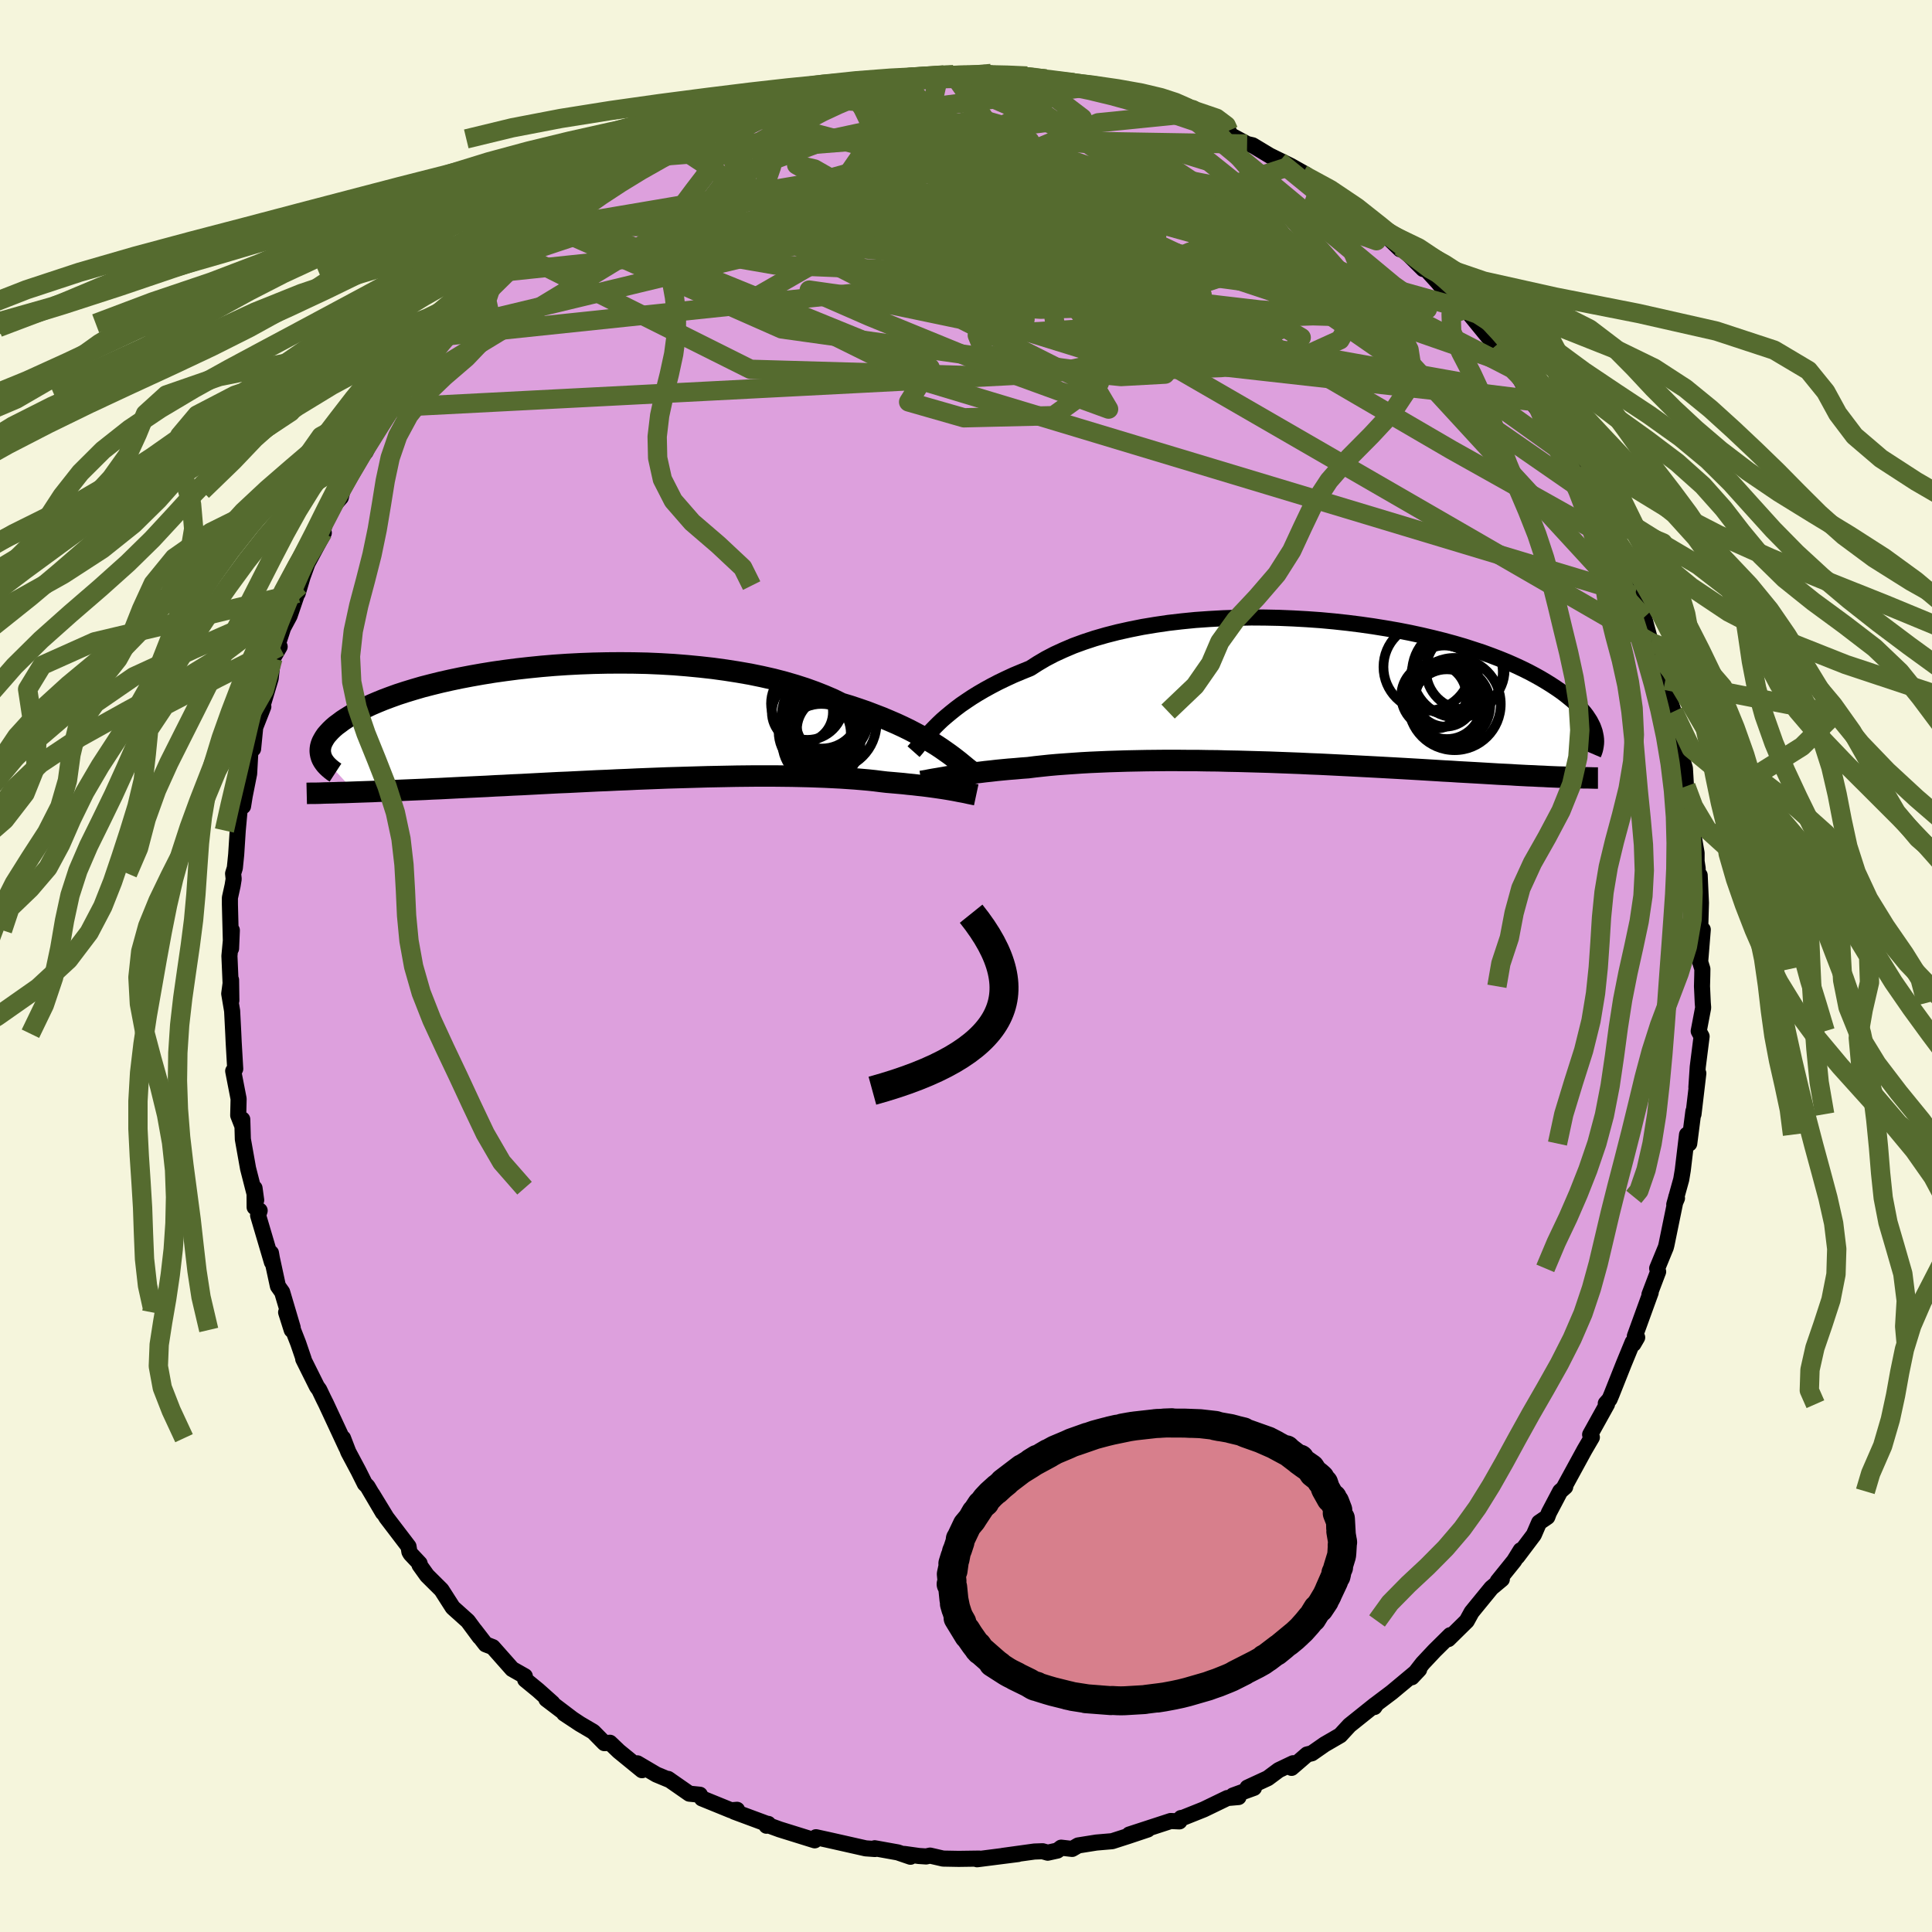 <svg viewBox="-100 -100 200 200" xmlns="http://www.w3.org/2000/svg" width="500" height="500" id="face-svg">
    <defs>
      <clipPath id="leftEyeClipPath">
        <polyline points="34.32,2.72 33.85,2.41 33.34,2.1 32.81,1.78 32.25,1.46 31.65,1.14 31.02,0.81 30.36,0.49 29.67,0.17 28.95,-0.14 28.19,-0.46 27.41,-0.76 26.6,-1.07 25.76,-1.36 24.89,-1.65 23.99,-1.92 23.14,-2.34 22.23,-2.73 21.27,-3.11 20.27,-3.47 19.21,-3.81 18.11,-4.13 16.96,-4.43 15.77,-4.7 14.55,-4.95 13.29,-5.17 12.01,-5.37 10.7,-5.55 9.36,-5.7 8.01,-5.83 6.64,-5.94 5.26,-6.02 3.88,-6.08 2.49,-6.11 1.1,-6.12 -0.29,-6.11 -1.66,-6.08 -3.03,-6.03 -4.38,-5.96 -5.72,-5.87 -7.03,-5.76 -8.32,-5.63 -9.58,-5.49 -10.81,-5.33 -12.01,-5.16 -13.18,-4.97 -14.31,-4.77 -15.41,-4.56 -16.46,-4.34 -17.48,-4.11 -18.45,-3.87 -19.38,-3.63 -20.27,-3.37 -21.12,-3.11 -21.92,-2.85 -22.67,-2.58 -23.39,-2.31 -24.05,-2.04 -24.68,-1.77 -25.27,-1.49 -25.81,-1.22 -26.32,-0.95 -26.78,-0.68 -27.22,-0.41 -27.62,-0.15 -27.98,0.12 -28.32,0.37 -28.62,0.63 -28.88,0.88 -29.12,1.14 -29.33,1.38 -29.5,1.63 -29.64,1.87 -29.76,2.1 -29.85,2.34 -29.91,2.57 -29.94,2.79 -29.95,3.01 -29.93,3.22 -29.89,3.43 -26.34,7.26 -25.76,7.24 -25.17,7.22 -24.55,7.2 -23.93,7.17 -23.28,7.15 -22.63,7.12 -21.95,7.09 -21.27,7.06 -20.56,7.03 -19.85,7 -19.12,6.97 -18.37,6.93 -17.61,6.9 -16.83,6.86 -16.04,6.82 -15.23,6.78 -14.41,6.74 -13.56,6.7 -12.7,6.66 -11.83,6.61 -10.93,6.57 -10.02,6.52 -9.1,6.48 -8.16,6.43 -7.21,6.38 -6.24,6.33 -5.27,6.28 -4.28,6.24 -3.28,6.19 -2.27,6.14 -1.25,6.09 -0.23,6.05 0.8,6 1.83,5.96 2.87,5.91 3.91,5.87 4.95,5.83 5.99,5.79 7.03,5.76 8.06,5.73 9.09,5.7 10.12,5.67 11.14,5.65 12.15,5.63 13.15,5.61 14.13,5.6 15.11,5.59 16.07,5.59 17.02,5.59 17.95,5.6 18.86,5.61 19.76,5.63 20.63,5.65 21.48,5.68 22.31,5.71 23.12,5.75 23.91,5.79 24.67,5.84 25.4,5.89 26.11,5.95 26.79,6.01 27.45,6.08 28.08,6.16 28.68,6.23 29.27,6.28 29.84,6.33 30.4,6.38 30.94,6.44 31.46,6.49 31.97,6.55 32.45,6.6 32.92,6.66 33.37,6.72 33.8,6.78 34.21,6.84 34.61,6.9 34.98,6.96 35.33,7.02 35.67,7.08" />
      </clipPath>
      <clipPath id="rightEyeClipPath">
        <polyline points="-37.09,3.31 -36.69,2.93 -36.25,2.55 -35.78,2.16 -35.28,1.76 -34.75,1.36 -34.18,0.97 -33.58,0.57 -32.95,0.18 -32.28,-0.21 -31.57,-0.6 -30.84,-0.98 -30.07,-1.35 -29.27,-1.72 -28.43,-2.07 -27.57,-2.42 -26.79,-2.92 -25.96,-3.41 -25.06,-3.88 -24.1,-4.32 -23.09,-4.75 -22.02,-5.14 -20.9,-5.51 -19.72,-5.85 -18.51,-6.16 -17.25,-6.44 -15.95,-6.7 -14.62,-6.92 -13.26,-7.12 -11.88,-7.28 -10.47,-7.42 -9.04,-7.52 -7.6,-7.6 -6.15,-7.65 -4.7,-7.68 -3.25,-7.67 -1.8,-7.64 -0.35,-7.58 1.08,-7.5 2.5,-7.4 3.9,-7.27 5.28,-7.12 6.63,-6.95 7.96,-6.76 9.26,-6.55 10.52,-6.33 11.75,-6.09 12.95,-5.83 14.1,-5.56 15.22,-5.28 16.29,-4.99 17.32,-4.69 18.31,-4.37 19.26,-4.06 20.16,-3.73 21.02,-3.4 21.83,-3.07 22.6,-2.73 23.33,-2.39 24.02,-2.05 24.66,-1.71 25.27,-1.37 25.84,-1.03 26.37,-0.7 26.87,-0.37 27.35,-0.04 27.78,0.28 28.19,0.61 28.57,0.92 28.91,1.24 29.23,1.55 29.51,1.86 29.77,2.16 30,2.46 30.2,2.76 30.38,3.04 30.53,3.33 30.67,3.61 30.77,3.88 30.86,4.14 27.08,8.84 26.6,8.82 26.1,8.8 25.58,8.77 25.05,8.75 24.51,8.72 23.95,8.7 23.37,8.67 22.78,8.64 22.18,8.6 21.55,8.57 20.92,8.54 20.26,8.5 19.59,8.46 18.91,8.42 18.2,8.38 17.48,8.34 16.74,8.3 15.98,8.25 15.21,8.21 14.41,8.16 13.59,8.11 12.76,8.06 11.9,8.01 11.03,7.96 10.13,7.91 9.22,7.86 8.3,7.81 7.35,7.76 6.39,7.71 5.42,7.66 4.42,7.61 3.42,7.56 2.4,7.51 1.38,7.47 0.34,7.42 -0.71,7.38 -1.77,7.34 -2.83,7.3 -3.9,7.27 -4.97,7.24 -6.04,7.21 -7.12,7.19 -8.19,7.16 -9.26,7.15 -10.33,7.13 -11.39,7.13 -12.45,7.12 -13.49,7.12 -14.53,7.13 -15.55,7.14 -16.56,7.16 -17.56,7.18 -18.53,7.21 -19.49,7.24 -20.43,7.28 -21.35,7.32 -22.25,7.37 -23.12,7.43 -23.97,7.49 -24.79,7.55 -25.58,7.62 -26.34,7.7 -27.08,7.78 -27.79,7.87 -28.47,7.92 -29.14,7.98 -29.79,8.03 -30.43,8.09 -31.04,8.15 -31.64,8.22 -32.21,8.28 -32.77,8.35 -33.3,8.41 -33.81,8.48 -34.31,8.54 -34.78,8.61 -35.23,8.68 -35.65,8.74 -36.06,8.8" />
      </clipPath>
      <filter id="fuzzy">
        <feTurbulence id="turbulence" baseFrequency="0.05" numOctaves="3" type="noise" result="noise" />
        <feDisplacementMap in="SourceGraphic" in2="noise" scale="2" />
      </filter>
      <linearGradient id="rainbowGradient" x1="0%" y1="0%" x2="100%" y2="0%">
        <stop offset="0%" style="stop-color: [object Object]; stop-opacity: 1" />
        <stop offset="50%" style="stop-color: [object Object]; stop-opacity: 1" />
        <stop offset="100%" style="stop-color: [object Object]; stop-opacity: 1" />
      </linearGradient>
    </defs>
    <rect x="-100" y="-100" width="100%" height="100%" fill="rgb(245, 245, 220)" />
    <polyline id="faceContour" points="76.23,0.31 76.22,0.95 76.19,2.1 76.27,3.82 76.31,4.32 75.85,6.74 76.15,7.29 75.75,10.45 75.61,12.56 75.81,11.11 75.31,15.34 75.3,15.04 74.87,18.38 74.64,17.46 74.2,21.14 74.04,22.1 73.32,24.69 73.6,24.04 73.53,23.9 72.51,28.87 72.44,29.14 72.36,29.33 71.55,31.3 71.65,31.64 70.75,34.01 70.88,33.8 69.24,38.32 69.48,38.45 69.09,39.12 69.01,38.95 68.1,41.16 66.82,44.38 66.62,44.85 66.23,45.29 66.36,45.36 64.61,48.51 64.79,48.79 64.03,50.09 61.94,53.92 62.03,53.92 61.51,54.38 60.34,56.6 60.18,57.03 59.33,57.61 58.78,58.88 57.07,61.15 57.42,60.48 56.74,61.58 55.04,63.69 55.47,63.48 54.39,64.38 52.95,66.14 52.34,66.89 51.84,67.8 49.93,69.68 50.13,69.27 48.5,70.88 47.28,72.18 46.15,73.63 46.91,72.82 44.08,75.18 42.25,76.56 42.28,76.71 42.47,76.42 42.36,76.47 39.7,78.6 38.74,79.64 37.12,80.58 35.8,81.5 35.31,81.62 33.7,83.01 33.86,82.53 32.37,83.24 31.24,84.08 29.14,85.05 29.81,85.08 27.64,85.87 28.21,86.03 27.06,86.13 24.62,87.31 22.47,88.17 22.26,88.2 22.09,88.55 21.19,88.51 16.9,89.91 18.81,89.39 16.84,90.05 15.13,90.6 13.49,90.74 11.61,91.04 10.99,91.4 9.85,91.27 9.46,91.57 8.46,91.79 7.93,91.64 7.08,91.67 3.82,92.12 5.39,91.93 1.15,92.47 1.36,92.4 -0.75,92.43 -2.37,92.4 -3.72,92.09 -4.13,92.18 -4.88,92.13 -6.38,91.92 -5.75,92.21 -7.06,91.76 -9.45,91.33 -9.42,91.41 -10.39,91.34 -12.78,90.8 -14.34,90.45 -15.53,90.19 -15.66,90.51 -19.29,89.38 -20.55,88.92 -20.47,88.81 -20.65,89 -20.47,88.85 -24,87.54 -23.7,87.35 -24.32,87.4 -27.34,86.17 -27.55,85.79 -28.64,85.68 -30.84,84.15 -30.63,84.29 -32.05,83.7 -34.02,82.54 -33.54,83.25 -35.94,81.29 -36.86,80.41 -37.43,80.45 -38.59,79.27 -39.97,78.46 -41.6,77.38 -40.78,77.92 -43.44,75.9 -42.81,76.3 -44.3,74.97 -45.63,73.88 -45.67,73.52 -46.98,72.78 -48.99,70.51 -49.73,70.22 -50.84,68.78 -50.35,69.46 -51.57,67.81 -53.13,66.41 -54.3,64.58 -55.79,63.1 -56.57,62.01 -56.56,61.85 -57.5,60.85 -57.62,60.64 -57.71,60.09 -59.99,57.1 -61.46,54.69 -60.36,56.59 -61.96,53.87 -62.23,53.6 -62.89,52.28 -63.94,50.31 -64.49,48.88 -64.15,49.82 -66.26,45.29 -66.51,44.79 -66.95,43.87 -67.19,43.54 -68.61,40.69 -68.56,40.72 -69.13,39.05 -70.38,35.85 -69.8,37.68 -69.7,37.44 -70.79,33.76 -71.23,33.14 -71.86,30.23 -71.95,29.71 -71.85,30.66 -73.28,25.82 -73.12,25.32 -73.64,24.97 -73.65,23 -73.48,24.24 -74.32,20.96 -74.86,17.93 -74.92,15.88 -74.97,16.41 -75.34,15.46 -75.3,13.75 -75.86,10.87 -75.65,10.65 -75.81,7.89 -75.85,7.01 -75.97,4.65 -76.27,2.87 -76.08,1.44 -76.05,3.57 -76.25,-1.04 -76,-3.7 -76.08,-1.81 -76.2,-6.38 -76.2,-7.06 -75.92,-8.33 -75.81,-9.01 -75.87,-9.57 -75.69,-10.15 -75.55,-11.54 -75.39,-14.03 -75.17,-16.44 -74.84,-16.54 -74.67,-17.6 -74.21,-19.91 -74.04,-22.97 -73.8,-22.48 -73.58,-24.71 -72.74,-26.85 -73.45,-25.12 -72.68,-27.42 -71.98,-29.77 -71.75,-31.85 -71.05,-33.06 -71.54,-32.4 -70.69,-35.01 -70.02,-36.26 -68.96,-39.38 -69.18,-38.59 -68.67,-40.31 -68.17,-41.69 -66.48,-44.84 -66.57,-44.9 -66.38,-45.89 -65.65,-47.44 -64.72,-48.51 -64.56,-49.18 -63.85,-50.61 -62.43,-53.01 -62.16,-53.21 -61.25,-55.12 -61.18,-54.94 -59.96,-57.35 -59.51,-57.82 -59.47,-57.54 -58.03,-59.75 -56.01,-62.39 -55.84,-62.84 -56.96,-61.51 -54.97,-63.74 -53.76,-65.23 -53,-66.09 -52.75,-66.52 -51.66,-68.01 -50.61,-68.97 -48.23,-71.55 -48.96,-70.9 -47.85,-71.85 -45.79,-73.51 -45.77,-73.8 -44.39,-75.12 -42.4,-76.66 -42.9,-76.48 -42.98,-76.3 -41.46,-77.31 -40.51,-78.09 -38.37,-79.43 -37.61,-80.17 -37.98,-80.06 -35.75,-81.63 -35.34,-81.79 -33.65,-82.97 -33.93,-82.67 -31.72,-83.81 -30.01,-84.95 -28.31,-85.43 -28.41,-85.62 -28.08,-85.91 -25.55,-86.95 -25.1,-87.17 -22.5,-88 -24.04,-87.59 -20.57,-88.75 -20.82,-88.64 -18.47,-89.75 -15.96,-90.39 -16.84,-89.82 -16.64,-90.27 -12.59,-91.18 -13.53,-90.89 -11.85,-91.22 -10.64,-91.44 -8.94,-91.62 -6.75,-92.05 -8.03,-91.83 -6.87,-91.95 -4.96,-91.93 -2.29,-92.24 -2.79,-92.3 -1.29,-92.28 1.01,-92.03 1.92,-92.46 2.6,-92.39 3.85,-92.19 5.09,-91.87 6.32,-92.13 7.23,-91.97 8.27,-91.82 10.57,-91.49 11.14,-91.44 12.22,-90.91 12.87,-91.02 14.32,-90.8 15.09,-90.51 17.94,-89.59 17.32,-89.94 17.29,-89.59 21.17,-88.83 19.99,-89.04 23.78,-87.47 22.71,-88.2 25.11,-86.91 25.7,-86.65 27.18,-86.46 27.34,-86.04 29.1,-85.09 29.67,-84.96 32.46,-83.28 31.51,-83.86 33.63,-82.82 35.19,-81.94 36.06,-81.01 34.82,-81.95 36.63,-80.68 37.02,-80.73 40.53,-78.28 40.21,-78 41.05,-77.59 41.7,-77.12 42.78,-76.3 44.94,-74.2 44.98,-74.48 47.33,-72.15 47.53,-72.23 48.85,-70.78 50.26,-69.09 51.62,-67.96 51.22,-68.13 50.93,-68.96 54.04,-65.15 53.96,-65.37 54.81,-64.17 55.71,-62.69 56.42,-61.9 56.55,-62.21 58.57,-58.64 58.98,-58.41 58.67,-58.25 60.97,-55.32 61.77,-54.07 61.52,-54.28 62.62,-52.59 63.23,-51.4 63.55,-50.87 64.39,-48.88 65.43,-47.54 66,-46.31 66.03,-46.08 67.14,-43.97 66.85,-44.17 68.56,-40.72 67.94,-41.65 69.21,-38.35 69.03,-39.3 69.78,-36.47 70.19,-36.08 70.89,-33.5 71.53,-32.39 71.64,-31.42 71.51,-31.36 72.39,-29.57 72.84,-27.58 73.25,-26.34 73.44,-24.71 74.03,-21.78 74.42,-20.48 74.53,-18.6 74.92,-17.73 74.93,-16.12 74.9,-16.33 74.95,-15.56 75.63,-11.7 75.63,-10.84 75.74,-10.12 75.81,-6.81 75.95,-9.39 76.08,-6.53 76,-3.7 76.27,-3.77 76,-0.43 76.23,0.31 76.22,0.95" fill="rgb(221, 160, 221)" stroke="black" stroke-width="1.667" stroke-linejoin="round" filter="url(#fuzzy)" />
    <g transform="translate(34.22 -28.4)">
      <polyline id="rightCountour" points="-37.09,3.31 -36.69,2.93 -36.25,2.55 -35.78,2.16 -35.28,1.76 -34.75,1.36 -34.18,0.97 -33.58,0.57 -32.95,0.18 -32.28,-0.21 -31.57,-0.6 -30.84,-0.98 -30.07,-1.35 -29.27,-1.72 -28.43,-2.07 -27.57,-2.42 -26.79,-2.92 -25.96,-3.41 -25.06,-3.88 -24.1,-4.32 -23.09,-4.75 -22.02,-5.14 -20.9,-5.51 -19.72,-5.85 -18.51,-6.16 -17.25,-6.44 -15.95,-6.7 -14.62,-6.92 -13.26,-7.12 -11.88,-7.28 -10.47,-7.42 -9.04,-7.52 -7.6,-7.6 -6.15,-7.65 -4.7,-7.68 -3.25,-7.67 -1.8,-7.64 -0.35,-7.58 1.08,-7.5 2.5,-7.4 3.9,-7.27 5.28,-7.12 6.63,-6.95 7.96,-6.76 9.26,-6.55 10.52,-6.33 11.75,-6.09 12.95,-5.83 14.1,-5.56 15.22,-5.28 16.29,-4.99 17.32,-4.69 18.31,-4.37 19.26,-4.06 20.16,-3.73 21.02,-3.4 21.83,-3.07 22.6,-2.73 23.33,-2.39 24.02,-2.05 24.66,-1.71 25.27,-1.37 25.84,-1.03 26.37,-0.7 26.87,-0.37 27.35,-0.04 27.78,0.28 28.19,0.61 28.57,0.92 28.91,1.24 29.23,1.55 29.51,1.86 29.77,2.16 30,2.46 30.2,2.76 30.38,3.04 30.53,3.33 30.67,3.61 30.77,3.88 30.86,4.14 27.08,8.84 26.6,8.82 26.1,8.8 25.58,8.77 25.05,8.75 24.51,8.72 23.95,8.7 23.37,8.67 22.78,8.64 22.18,8.6 21.55,8.57 20.92,8.54 20.26,8.5 19.59,8.46 18.91,8.42 18.2,8.38 17.48,8.34 16.74,8.3 15.98,8.25 15.21,8.21 14.41,8.16 13.59,8.11 12.76,8.06 11.9,8.01 11.03,7.96 10.13,7.91 9.22,7.86 8.3,7.81 7.35,7.76 6.39,7.71 5.42,7.66 4.42,7.61 3.42,7.56 2.4,7.51 1.38,7.47 0.34,7.42 -0.71,7.38 -1.77,7.34 -2.83,7.3 -3.9,7.27 -4.97,7.24 -6.04,7.21 -7.12,7.19 -8.19,7.16 -9.26,7.15 -10.33,7.13 -11.39,7.13 -12.45,7.12 -13.49,7.12 -14.53,7.13 -15.55,7.14 -16.56,7.16 -17.56,7.18 -18.53,7.21 -19.49,7.24 -20.43,7.28 -21.35,7.32 -22.25,7.37 -23.12,7.43 -23.97,7.49 -24.79,7.55 -25.58,7.62 -26.34,7.7 -27.08,7.78 -27.79,7.87 -28.47,7.92 -29.14,7.98 -29.79,8.03 -30.43,8.09 -31.04,8.15 -31.64,8.22 -32.21,8.28 -32.77,8.35 -33.3,8.41 -33.81,8.48 -34.31,8.54 -34.78,8.61 -35.23,8.68 -35.65,8.74 -36.06,8.8" fill="white" stroke="white" stroke-width="0" stroke-linejoin="round" filter="url(#fuzzy)" />
    </g>
    <g transform="translate(-36.9 -25.26)">
      <polyline id="leftCountour" points="34.32,2.72 33.85,2.41 33.34,2.1 32.81,1.78 32.25,1.46 31.65,1.14 31.02,0.81 30.36,0.49 29.67,0.17 28.95,-0.14 28.19,-0.46 27.41,-0.76 26.6,-1.07 25.76,-1.36 24.89,-1.65 23.99,-1.92 23.14,-2.34 22.23,-2.73 21.27,-3.11 20.27,-3.47 19.21,-3.81 18.11,-4.13 16.96,-4.43 15.77,-4.7 14.55,-4.95 13.29,-5.17 12.01,-5.37 10.7,-5.55 9.36,-5.7 8.01,-5.83 6.64,-5.94 5.26,-6.02 3.88,-6.08 2.49,-6.11 1.1,-6.12 -0.29,-6.11 -1.66,-6.08 -3.03,-6.03 -4.38,-5.96 -5.72,-5.87 -7.03,-5.76 -8.32,-5.63 -9.58,-5.49 -10.81,-5.33 -12.01,-5.16 -13.18,-4.97 -14.31,-4.77 -15.41,-4.56 -16.46,-4.34 -17.48,-4.11 -18.45,-3.87 -19.38,-3.63 -20.27,-3.37 -21.12,-3.11 -21.92,-2.85 -22.67,-2.58 -23.39,-2.31 -24.05,-2.04 -24.68,-1.77 -25.27,-1.49 -25.81,-1.22 -26.32,-0.95 -26.78,-0.68 -27.22,-0.41 -27.62,-0.15 -27.98,0.12 -28.32,0.37 -28.62,0.63 -28.88,0.88 -29.12,1.14 -29.33,1.38 -29.5,1.63 -29.64,1.87 -29.76,2.1 -29.85,2.34 -29.91,2.57 -29.94,2.79 -29.95,3.01 -29.93,3.22 -29.89,3.43 -26.34,7.26 -25.76,7.24 -25.17,7.22 -24.55,7.2 -23.93,7.17 -23.28,7.15 -22.63,7.12 -21.95,7.09 -21.27,7.06 -20.56,7.03 -19.85,7 -19.12,6.97 -18.37,6.93 -17.61,6.9 -16.83,6.86 -16.04,6.82 -15.23,6.78 -14.41,6.74 -13.56,6.7 -12.7,6.66 -11.83,6.61 -10.93,6.57 -10.02,6.52 -9.1,6.48 -8.16,6.43 -7.21,6.38 -6.24,6.33 -5.27,6.28 -4.28,6.24 -3.28,6.19 -2.27,6.14 -1.25,6.09 -0.23,6.05 0.8,6 1.83,5.96 2.87,5.91 3.91,5.87 4.95,5.83 5.99,5.79 7.03,5.76 8.06,5.73 9.09,5.7 10.12,5.67 11.14,5.65 12.15,5.63 13.15,5.61 14.13,5.6 15.11,5.59 16.07,5.59 17.02,5.59 17.95,5.6 18.86,5.61 19.76,5.63 20.63,5.65 21.48,5.68 22.31,5.71 23.12,5.75 23.91,5.79 24.67,5.84 25.4,5.89 26.11,5.95 26.79,6.01 27.45,6.08 28.08,6.16 28.68,6.23 29.27,6.28 29.84,6.33 30.4,6.38 30.94,6.44 31.46,6.49 31.97,6.55 32.45,6.6 32.92,6.66 33.37,6.72 33.8,6.78 34.21,6.84 34.61,6.9 34.98,6.96 35.33,7.02 35.67,7.08" fill="white" stroke="white" stroke-width="0" stroke-linejoin="round" filter="url(#fuzzy)" />
    </g>
    <g transform="translate(34.22 -28.4)">
      <polyline id="rightUpper" points="-39.65,6.21 -39.49,6.03 -39.31,5.82 -39.12,5.57 -38.9,5.31 -38.66,5.02 -38.4,4.71 -38.12,4.38 -37.8,4.03 -37.46,3.68 -37.09,3.31 -36.69,2.93 -36.25,2.55 -35.78,2.16 -35.28,1.76 -34.75,1.36 -34.18,0.97 -33.58,0.57 -32.95,0.18 -32.28,-0.21 -31.57,-0.6 -30.84,-0.98 -30.07,-1.35 -29.27,-1.72 -28.43,-2.07 -27.57,-2.42 -26.79,-2.92 -25.96,-3.41 -25.06,-3.88 -24.1,-4.32 -23.09,-4.75 -22.02,-5.14 -20.9,-5.51 -19.72,-5.85 -18.51,-6.16 -17.25,-6.44 -15.95,-6.7 -14.62,-6.92 -13.26,-7.12 -11.88,-7.28 -10.47,-7.42 -9.04,-7.52 -7.6,-7.6 -6.15,-7.65 -4.7,-7.68 -3.25,-7.67 -1.8,-7.64 -0.35,-7.58 1.08,-7.5 2.5,-7.4 3.9,-7.27 5.28,-7.12 6.63,-6.95 7.96,-6.76 9.26,-6.55 10.52,-6.33 11.75,-6.09 12.95,-5.83 14.1,-5.56 15.22,-5.28 16.29,-4.99 17.32,-4.69 18.31,-4.37 19.26,-4.06 20.16,-3.73 21.02,-3.4 21.83,-3.07 22.6,-2.73 23.33,-2.39 24.02,-2.05 24.66,-1.71 25.27,-1.37 25.84,-1.03 26.37,-0.7 26.87,-0.37 27.35,-0.04 27.78,0.28 28.19,0.61 28.57,0.92 28.91,1.24 29.23,1.55 29.51,1.86 29.77,2.16 30,2.46 30.2,2.76 30.38,3.04 30.53,3.33 30.67,3.61 30.77,3.88 30.86,4.14 30.92,4.41 30.97,4.66 31,4.91 31.01,5.15 31,5.38 30.97,5.61 30.93,5.84 30.88,6.05 30.81,6.26 30.72,6.47" fill="none" stroke="black" stroke-width="1.667" stroke-linejoin="round" filter="url(#fuzzy)" />
      <polyline id="rightLower" points="-38.85,9.29 -38.67,9.26 -38.48,9.23 -38.25,9.19 -38.01,9.14 -37.74,9.09 -37.45,9.04 -37.14,8.99 -36.8,8.93 -36.44,8.87 -36.06,8.8 -35.65,8.74 -35.23,8.68 -34.78,8.61 -34.31,8.54 -33.81,8.48 -33.3,8.41 -32.77,8.35 -32.21,8.28 -31.64,8.22 -31.04,8.15 -30.43,8.09 -29.79,8.03 -29.14,7.98 -28.47,7.92 -27.79,7.87 -27.08,7.78 -26.34,7.7 -25.58,7.62 -24.79,7.55 -23.97,7.49 -23.12,7.43 -22.25,7.37 -21.35,7.32 -20.43,7.28 -19.49,7.24 -18.53,7.21 -17.56,7.18 -16.56,7.16 -15.55,7.14 -14.53,7.13 -13.49,7.12 -12.45,7.12 -11.39,7.13 -10.33,7.13 -9.26,7.15 -8.19,7.16 -7.12,7.19 -6.04,7.21 -4.97,7.24 -3.9,7.27 -2.83,7.3 -1.77,7.34 -0.71,7.38 0.34,7.42 1.38,7.47 2.4,7.51 3.42,7.56 4.42,7.61 5.42,7.66 6.39,7.71 7.35,7.76 8.3,7.81 9.22,7.86 10.13,7.91 11.03,7.96 11.9,8.01 12.76,8.06 13.59,8.11 14.41,8.16 15.21,8.21 15.98,8.25 16.74,8.3 17.48,8.34 18.2,8.38 18.91,8.42 19.59,8.46 20.26,8.5 20.92,8.54 21.55,8.57 22.18,8.6 22.78,8.64 23.37,8.67 23.95,8.7 24.51,8.72 25.05,8.75 25.58,8.77 26.1,8.8 26.6,8.82 27.08,8.84 27.56,8.85 28.01,8.87 28.46,8.88 28.89,8.9 29.3,8.91 29.71,8.92 30.1,8.92 30.48,8.93 30.84,8.94 31.2,8.94" fill="none" stroke="black" stroke-width="2.222" stroke-linejoin="round" filter="url(#fuzzy)" />
      <circle r="4.026" cx="16.027" cy="1.368" stroke="black" fill="none" stroke-width="1.0" filter="url(#fuzzy)" clip-path="url(#rightEyeClipPath)" /><circle r="4.776" cx="16.362" cy="1.283" stroke="black" fill="none" stroke-width="1.0" filter="url(#fuzzy)" clip-path="url(#rightEyeClipPath)" /><circle r="3.508" cx="15.292" cy="-1.272" stroke="black" fill="none" stroke-width="1.0" filter="url(#fuzzy)" clip-path="url(#rightEyeClipPath)" /><circle r="4.526" cx="13.522" cy="-2.557" stroke="black" fill="none" stroke-width="1.0" filter="url(#fuzzy)" clip-path="url(#rightEyeClipPath)" /><circle r="3.394" cx="14.327" cy="0.428" stroke="black" fill="none" stroke-width="1.0" filter="url(#fuzzy)" clip-path="url(#rightEyeClipPath)" /><circle r="3.372" cx="14.207" cy="0.438" stroke="black" fill="none" stroke-width="1.0" filter="url(#fuzzy)" clip-path="url(#rightEyeClipPath)" /><circle r="3.61" cx="15.557" cy="1.298" stroke="black" fill="none" stroke-width="1.0" filter="url(#fuzzy)" clip-path="url(#rightEyeClipPath)" /><circle r="3.084" cx="15.402" cy="0.538" stroke="black" fill="none" stroke-width="1.0" filter="url(#fuzzy)" clip-path="url(#rightEyeClipPath)" /><circle r="4.696" cx="16.652" cy="-2.007" stroke="black" fill="none" stroke-width="1.0" filter="url(#fuzzy)" clip-path="url(#rightEyeClipPath)" /><circle r="4.068" cx="17.467" cy="-2.222" stroke="black" fill="none" stroke-width="1.0" filter="url(#fuzzy)" clip-path="url(#rightEyeClipPath)" />
      </g>
    <g transform="translate(-36.9 -25.26)">
      <polyline id="leftUpper" points="37.42,5.09 37.23,4.94 37.01,4.77 36.77,4.57 36.5,4.35 36.21,4.11 35.89,3.86 35.54,3.59 35.16,3.31 34.75,3.02 34.32,2.72 33.85,2.41 33.34,2.1 32.81,1.78 32.25,1.46 31.65,1.14 31.02,0.81 30.36,0.49 29.67,0.17 28.95,-0.14 28.19,-0.46 27.41,-0.76 26.6,-1.07 25.76,-1.36 24.89,-1.65 23.99,-1.92 23.14,-2.34 22.23,-2.73 21.27,-3.11 20.27,-3.47 19.21,-3.81 18.11,-4.13 16.96,-4.43 15.77,-4.7 14.55,-4.95 13.29,-5.17 12.01,-5.37 10.7,-5.55 9.36,-5.7 8.01,-5.83 6.64,-5.94 5.26,-6.02 3.88,-6.08 2.49,-6.11 1.1,-6.12 -0.29,-6.11 -1.66,-6.08 -3.03,-6.03 -4.38,-5.96 -5.72,-5.87 -7.03,-5.76 -8.32,-5.63 -9.58,-5.49 -10.81,-5.33 -12.01,-5.16 -13.18,-4.97 -14.31,-4.77 -15.41,-4.56 -16.46,-4.34 -17.48,-4.11 -18.45,-3.87 -19.38,-3.63 -20.27,-3.37 -21.12,-3.11 -21.92,-2.85 -22.67,-2.58 -23.39,-2.31 -24.05,-2.04 -24.68,-1.77 -25.27,-1.49 -25.81,-1.22 -26.32,-0.95 -26.78,-0.68 -27.22,-0.41 -27.62,-0.15 -27.98,0.12 -28.32,0.37 -28.62,0.63 -28.88,0.88 -29.12,1.14 -29.33,1.38 -29.5,1.63 -29.64,1.87 -29.76,2.1 -29.85,2.34 -29.91,2.57 -29.94,2.79 -29.95,3.01 -29.93,3.22 -29.89,3.43 -29.83,3.64 -29.75,3.83 -29.64,4.03 -29.51,4.22 -29.37,4.4 -29.2,4.58 -29.02,4.75 -28.82,4.92 -28.6,5.09 -28.37,5.24" fill="none" stroke="black" stroke-width="2.222" stroke-linejoin="round" filter="url(#fuzzy)" />
      <polyline id="leftLower" points="37.96,7.54 37.82,7.51 37.66,7.48 37.47,7.44 37.27,7.4 37.05,7.35 36.82,7.3 36.56,7.25 36.28,7.2 35.98,7.14 35.67,7.08 35.33,7.02 34.98,6.96 34.61,6.9 34.21,6.84 33.8,6.78 33.37,6.72 32.92,6.66 32.45,6.6 31.97,6.55 31.46,6.49 30.94,6.44 30.4,6.38 29.84,6.33 29.27,6.28 28.68,6.23 28.08,6.16 27.45,6.08 26.79,6.01 26.11,5.95 25.4,5.89 24.67,5.84 23.91,5.79 23.12,5.75 22.31,5.71 21.48,5.68 20.63,5.65 19.76,5.63 18.86,5.61 17.95,5.6 17.02,5.59 16.07,5.59 15.11,5.59 14.13,5.6 13.15,5.61 12.15,5.63 11.14,5.65 10.12,5.67 9.09,5.7 8.06,5.73 7.03,5.76 5.99,5.79 4.95,5.83 3.91,5.87 2.87,5.91 1.83,5.96 0.8,6 -0.23,6.05 -1.25,6.09 -2.27,6.14 -3.28,6.19 -4.28,6.24 -5.27,6.28 -6.24,6.33 -7.21,6.38 -8.16,6.43 -9.1,6.48 -10.02,6.52 -10.93,6.57 -11.83,6.61 -12.7,6.66 -13.56,6.7 -14.41,6.74 -15.23,6.78 -16.04,6.82 -16.83,6.86 -17.61,6.9 -18.37,6.93 -19.12,6.97 -19.85,7 -20.56,7.03 -21.27,7.06 -21.95,7.09 -22.63,7.12 -23.28,7.15 -23.93,7.17 -24.55,7.2 -25.17,7.22 -25.76,7.24 -26.34,7.26 -26.91,7.28 -27.46,7.3 -28,7.31 -28.52,7.33 -29.03,7.34 -29.52,7.35 -30,7.37 -30.46,7.38 -30.92,7.38 -31.35,7.39" fill="none" stroke="black" stroke-width="2.222" stroke-linejoin="round" filter="url(#fuzzy)" />
      <circle r="4.102" cx="21.604" cy="0.994" stroke="black" fill="none" stroke-width="1.0" filter="url(#fuzzy)" clip-path="url(#leftEyeClipPath)" /><circle r="3.164" cx="19.964" cy="-1.021" stroke="black" fill="none" stroke-width="1.0" filter="url(#fuzzy)" clip-path="url(#leftEyeClipPath)" /><circle r="3.658" cx="21.319" cy="1.169" stroke="black" fill="none" stroke-width="1.0" filter="url(#fuzzy)" clip-path="url(#leftEyeClipPath)" /><circle r="4.886" cx="22.754" cy="0.099" stroke="black" fill="none" stroke-width="1.0" filter="url(#fuzzy)" clip-path="url(#leftEyeClipPath)" /><circle r="3.384" cx="22.779" cy="0.789" stroke="black" fill="none" stroke-width="1.0" filter="url(#fuzzy)" clip-path="url(#leftEyeClipPath)" /><circle r="4.042" cx="21.929" cy="2.169" stroke="black" fill="none" stroke-width="1.0" filter="url(#fuzzy)" clip-path="url(#leftEyeClipPath)" /><circle r="3.762" cx="20.479" cy="-1.911" stroke="black" fill="none" stroke-width="1.0" filter="url(#fuzzy)" clip-path="url(#leftEyeClipPath)" /><circle r="4.512" cx="22.334" cy="-0.611" stroke="black" fill="none" stroke-width="1.0" filter="url(#fuzzy)" clip-path="url(#leftEyeClipPath)" /><circle r="3.966" cx="21.974" cy="-1.216" stroke="black" fill="none" stroke-width="1.0" filter="url(#fuzzy)" clip-path="url(#leftEyeClipPath)" /><circle r="3.178" cx="22.504" cy="0.094" stroke="black" fill="none" stroke-width="1.0" filter="url(#fuzzy)" clip-path="url(#leftEyeClipPath)" />
    </g>
    <g id="hairs">
      <polyline points="-42.9,-76.48 -2.22,-83.38 4.14,-86.91 1.22,-87.75 -2.12,-86.85 -3.06,-84.89 -1.14,-82.39 2.4,-80.04 5.34,-78.67 6.4,-78.85 6.8,-80.38 9.62,-82.16 17.11,-82.51 28.27,-80.29 38.78,-76.4 42.49,-75.08 32.46,-83.28" fill="none" stroke="rgb(85, 107, 47)" stroke-width="2" stroke-linejoin="round" filter="url(#fuzzy)" /><polyline points="-8.94,-91.62 11.17,-75.85 -2.99,-77.42 -14.24,-81.05 -17.53,-82.93 -15.7,-82.51 -12.07,-80.44 -8.32,-77.83 -4.79,-75.76 -1.28,-74.72 2.44,-74.52 6.62,-74.46 11.47,-73.87 16.76,-72.53 21.4,-70.87 23.51,-69.69 21.42,-69.74 15.01,-71.11 6.8,-73.02 1.28,-73.92 1.89,-72.09 6.11,-66.94 2.36,-61.06 -22.31,-61.77 -45.79,-73.51" fill="none" stroke="rgb(85, 107, 47)" stroke-width="2" stroke-linejoin="round" filter="url(#fuzzy)" /><polyline points="-59.51,-57.82 9.03,-61.35 21.15,-64.04 15.07,-67.26 5.79,-70.7 -2.85,-74 -9.77,-76.71 -14.14,-78.63 -15.28,-79.9 -13.28,-80.7 -8.95,-80.85 -3.38,-79.87 2.59,-77.11 8.35,-72.34 12.81,-66.18 13.81,-60.37 9.06,-56.97 -0.21,-56.75 -5.94,-58.39 -3.71,-61.93 -41.46,-77.31" fill="none" stroke="rgb(85, 107, 47)" stroke-width="2" stroke-linejoin="round" filter="url(#fuzzy)" /><polyline points="-11.85,-91.22 -4.35,-75.69 13.63,-70.29 23.84,-72.49 30.25,-74.64 34.54,-74.61 35.92,-73.39 34.42,-72.19 31.84,-71.37 30.44,-70.75 31.21,-70.29 33.24,-70.35 34.61,-71.47 33.94,-73.95 31.39,-77.4 28.18,-80.84 25.13,-83.28 21.34,-84.45 15,-84.93 9.1,-85.43 29.1,-85.09" fill="none" stroke="rgb(85, 107, 47)" stroke-width="2" stroke-linejoin="round" filter="url(#fuzzy)" /><polyline points="6.32,-92.13 12.04,-87.78 1.65,-86.51 -6.45,-83.64 -11.38,-79.87 -16.36,-76.81 -22.46,-75.18 -28.34,-74.84 -32,-75.34 -32.11,-76.34 -28.62,-77.64 -22.94,-79.02 -17.56,-80.18 -14.8,-80.88 -14.97,-81.02 -15.19,-80.58 -10.27,-79.24 3.87,-76.32 25.18,-71.76 40.62,-69.67 25.7,-86.65" fill="none" stroke="rgb(85, 107, 47)" stroke-width="2" stroke-linejoin="round" filter="url(#fuzzy)" /><polyline points="-53,-66.09 -4.81,-77.69 18.76,-77.99 24.98,-76.1 23.57,-73.71 21.32,-70.98 20.53,-68.24 20.75,-66.36 21.14,-66.21 21.72,-67.84 23.24,-70.39 26.28,-72.6 30.31,-73.74 33.43,-74.22 33.04,-75.32 27.53,-78.2 17.94,-82.83 7.79,-87.62 0.56,-90.77 1.92,-92.46" fill="none" stroke="rgb(85, 107, 47)" stroke-width="2" stroke-linejoin="round" filter="url(#fuzzy)" /><polyline points="40.21,-78 -0.37,-79.46 -9.49,-75.21 -4.28,-72.08 0.29,-70.68 1.69,-70.45 2.47,-70.78 4.35,-71.47 6.9,-72.67 8.66,-74.36 8.58,-76.26 6.91,-77.88 5.25,-78.86 5.53,-79.15 8.28,-78.93 11.26,-78.48 10.05,-77.86 1.19,-76.71 -13.19,-74.17 -21.76,-69.24 -3.73,-60.33 69.21,-38.35" fill="none" stroke="rgb(85, 107, 47)" stroke-width="2" stroke-linejoin="round" filter="url(#fuzzy)" /><polyline points="58.98,-58.41 23.96,-62.33 31.47,-61.53 38.72,-64.82 40.96,-68.75 39.09,-71.81 33.78,-74.28 25.97,-76.48 17.3,-78.32 9.61,-79.61 4.17,-80.3 1.28,-80.49 0.47,-80.31 1.01,-79.9 2.28,-79.41 3.69,-78.85 4.79,-78.03 5.48,-76.64 6.26,-74.81 7.49,-73.5 7.91,-74.24 4.12,-77.87 -6.67,-83.96 -12.59,-91.18" fill="none" stroke="rgb(85, 107, 47)" stroke-width="2" stroke-linejoin="round" filter="url(#fuzzy)" /><polyline points="-16.84,-89.82 -7.73,-89.3 4.88,-85.44 17.77,-81.08 26.92,-76.96 30.74,-73.96 29.69,-73.04 26.2,-74.24 23.05,-76.61 21.36,-78.99 19.8,-80.64 15.82,-81.19 8.08,-80.44 -1.61,-78.38 -7.88,-75.66 -4.22,-73.68 11.64,-73.15 33.57,-70.22 64.39,-48.88" fill="none" stroke="rgb(85, 107, 47)" stroke-width="2" stroke-linejoin="round" filter="url(#fuzzy)" /><polyline points="-25.1,-87.17 -23.53,-85.18 -7.38,-85.41 9.65,-83.48 22.3,-79.35 29.92,-74.24 33.42,-69.53 33.51,-66.29 30.47,-65 24.9,-65.45 18.35,-66.88 12.73,-68.4 9.19,-69.5 7.49,-70.31 6.3,-71.32 4.19,-72.89 0.61,-74.86 -3.76,-76.48 -6.99,-76.88 -6.55,-75.72 -1.16,-73.47 6.29,-70.99 8.93,-68.57 9.43,-64.73 58.57,-58.64" fill="none" stroke="rgb(85, 107, 47)" stroke-width="2" stroke-linejoin="round" filter="url(#fuzzy)" /><polyline points="-53.76,-65.23 -10.42,-69.77 12.33,-68.46 9.84,-70.46 -5.03,-71.96 -19.78,-72.57 -27.12,-73.84 -25.59,-76.2 -17.8,-78.42 -7.63,-78.86 2.26,-76.91 11.25,-73.53 19.3,-70.55 24.44,-69.49 22.71,-71.22 15.36,-76.9 33.63,-82.82" fill="none" stroke="rgb(85, 107, 47)" stroke-width="2" stroke-linejoin="round" filter="url(#fuzzy)" /><polyline points="-22.5,-88 11.14,-79.11 5.42,-79.19 -1.69,-79.63 -2.51,-79.58 -0.34,-79.6 1.27,-80.13 1.3,-81.01 0.67,-81.6 0.82,-81.29 2.49,-79.99 5.15,-78.31 7.43,-77.18 7.97,-77.22 6.29,-78.36 2.97,-79.95 -0.82,-81.27 -4.03,-82.01 -6.15,-82.47 -7.33,-83.07 -7.87,-83.66 -5.97,-83.24 7.91,-80.2 51.22,-68.13" fill="none" stroke="rgb(85, 107, 47)" stroke-width="2" stroke-linejoin="round" filter="url(#fuzzy)" /><polyline points="-11.85,-91.22 -3.25,-88.4 1.91,-84.42 5.7,-81.04 12.33,-77.22 19.96,-73.14 24.32,-70.12 22.89,-68.73 16.49,-68.26 7.74,-67.99 -1.49,-68.54 -10.64,-71.07 -19,-75.31 -26.08,-78.45 -35.36,-77.25 -45.77,-73.8" fill="none" stroke="rgb(85, 107, 47)" stroke-width="2" stroke-linejoin="round" filter="url(#fuzzy)" /><polyline points="1.92,-92.46 20.15,-79.92 20,-77.4 19.66,-75.09 18.96,-73.9 18.74,-74.66 19.69,-76.58 21.05,-78.4 21.54,-79.32 20.51,-79.11 18.43,-77.79 16.59,-75.43 16.23,-72.19 17.71,-68.51 20.12,-65.1 21.68,-62.6 20.61,-61.27 16.04,-61.02 8.76,-61.74 1.95,-63.36 1.17,-65.3 11.67,-65.92 32.36,-63.82 51.79,-60.35 62.62,-52.59" fill="none" stroke="rgb(85, 107, 47)" stroke-width="2" stroke-linejoin="round" filter="url(#fuzzy)" /><polyline points="70.89,-33.5 18.9,-63.54 10.43,-77.25 6.44,-84.15 0.59,-87.03 -6.73,-87.17 -14.32,-85.54 -20.95,-83.07 -25.3,-80.77 -26.32,-79.43 -23.91,-79.35 -19.11,-80.29 -13.56,-81.69 -8.65,-83.06 -4.88,-84.14 -1.99,-84.85 0.4,-85.05 2.3,-84.51 3.66,-83.01 5.65,-80.4 12.42,-76.55 31.04,-71.09 56.55,-62.21" fill="none" stroke="rgb(85, 107, 47)" stroke-width="2" stroke-linejoin="round" filter="url(#fuzzy)" /><polyline points="67.14,-43.97 50.24,-53.44 28.42,-66.16 14.99,-71.61 9.32,-73.06 7.86,-73.82 7.72,-74.82 7.8,-75.68 8.09,-76.03 8.42,-75.93 8.03,-75.84 6.27,-76.3 3.44,-77.36 0.63,-78.4 -1.29,-78.61 -2.41,-78.17 -2.35,-78.84 2.11,-82.47 13.69,-87.29 22.71,-88.2" fill="none" stroke="rgb(85, 107, 47)" stroke-width="2" stroke-linejoin="round" filter="url(#fuzzy)" /><polyline points="23.78,-87.47 44.28,-70.44 47.76,-68 43.19,-69.81 32.84,-73.77 20.68,-77.79 11.7,-79.86 9.36,-79.19 14.06,-76.33 23.17,-72.66 32.57,-69.52 38.57,-67.72 39.43,-67.21 35.92,-67.31 30.86,-67.14 27.72,-66.08 27.75,-64.11 26.42,-61.95 13.09,-61.46 -19.08,-65.95 -42.9,-76.48" fill="none" stroke="rgb(85, 107, 47)" stroke-width="2" stroke-linejoin="round" filter="url(#fuzzy)" /><polyline points="-47.85,-71.85 -18.19,-74.95 12.14,-72.14 25.01,-72.59 23.54,-76.42 14.84,-80.41 4.54,-82.57 -3.52,-82.68 -7.19,-81.25 -6.04,-78.6 -1.01,-74.93 6.38,-70.77 14.49,-67.44 21.06,-66.63 22.7,-69.15 16,-73.55 1.22,-76.42 -12.13,-77.28 11.14,-91.44" fill="none" stroke="rgb(85, 107, 47)" stroke-width="2" stroke-linejoin="round" filter="url(#fuzzy)" /><polyline points="70.19,-36.08 42.66,-66.03 25.94,-79.56 18.52,-84.5 17.97,-84.43 21.62,-81.09 25.56,-76.34 26.19,-72.08 22.07,-69.62 14.27,-69.18 5.64,-70.06 -0.25,-71.15 -0.36,-71.51 6.42,-70.8 18.22,-69.34 30.39,-67.92 37.54,-67.4 36.14,-68.45 25.29,-72.15 6.66,-80.96 -1.29,-92.28" fill="none" stroke="rgb(85, 107, 47)" stroke-width="2" stroke-linejoin="round" filter="url(#fuzzy)" /><polyline points="-2.79,-92.3 -7.78,-70.02 17.78,-62.11 32.65,-61.93 34.7,-65.06 30.16,-67.76 23.72,-68.4 17.84,-67.52 13.97,-66.58 12.99,-66.71 14.84,-68.22 18.4,-70.61 21.79,-72.87 23.18,-73.91 21.26,-73.08 15.58,-70.77 6.96,-68.57 -1.98,-68.75 -6.87,-72.65 -4.12,-79.05 5.57,-83.69 20.22,-80.47 56.42,-61.9" fill="none" stroke="rgb(85, 107, 47)" stroke-width="2" stroke-linejoin="round" filter="url(#fuzzy)" /><polyline points="36.63,-80.68 31.89,-67.29 21.42,-68.18 25.53,-67.17 31.98,-64.17 29.81,-62.56 17.42,-63.73 0.69,-66.69 -12.36,-69.42 -16.23,-69.97 -9.99,-67.24 2.92,-61.96 14.76,-57.65 13.41,-59.93 -10.1,-71.79 -30.01,-84.95" fill="none" stroke="rgb(85, 107, 47)" stroke-width="2" stroke-linejoin="round" filter="url(#fuzzy)" /><polyline points="-12.59,-91.18 -5.57,-90.58 -2.1,-86.69 -2.91,-79.49 -2.94,-72.16 -1.23,-67.61 0.88,-66.8 2.75,-68.93 5.31,-72.06 9.67,-74.22 15,-74.78 17.33,-75.09 11.14,-77.03 -6.57,-79.2 -32.66,-75.16 -58.03,-59.75" fill="none" stroke="rgb(85, 107, 47)" stroke-width="2" stroke-linejoin="round" filter="url(#fuzzy)" /><polyline points="-31.72,-83.81 -8.44,-85.63 -9.43,-81.61 -10.1,-77.02 -6.32,-74.67 1.21,-74.46 10.5,-75.41 18.93,-76.83 24.55,-78.23 27.24,-79.06 28.27,-78.73 28.87,-76.98 28.94,-74.25 27.12,-71.54 22.05,-69.84 13.67,-69.71 3.43,-71.53 -6.32,-75.8 -11.97,-82.34 -7.79,-88.39 12.87,-91.02" fill="none" stroke="rgb(85, 107, 47)" stroke-width="2" stroke-linejoin="round" filter="url(#fuzzy)" /><polyline points="-16.64,-90.27 -16.66,-87.99 -22.02,-84.92 -24.07,-83.26 -23.69,-82.34 -22.8,-81.43 -22.23,-80.21 -21.2,-79.07 -18.09,-78.78 -12.12,-79.9 -4.38,-82.15 2.58,-84.44 6.6,-85.41 7.18,-84.15 4.75,-80.89 -2.47,-77.37 -20.36,-76.34 -42.4,-76.66" fill="none" stroke="rgb(85, 107, 47)" stroke-width="2" stroke-linejoin="round" filter="url(#fuzzy)" /><polyline points="1.01,-92.03 -2.5,-92.1 -5.59,-91.97 -8.53,-91.78 -11.2,-91.51 -13.69,-91.16 -16.22,-90.71 -19.02,-90.16 -22.17,-89.53 -25.64,-88.79 -29.33,-87.96 -33.14,-87.03 -37.01,-86 -40.9,-84.89 -44.78,-83.7 -48.59,-82.46 -52.29,-81.19 -55.86,-79.9 -59.29,-78.6 -62.59,-77.27 -65.85,-75.88 -69.24,-74.37 -73.15,-72.7 -78.1,-70.81 -84.22,-68.74 -90.1,-66.52" fill="none" stroke="rgb(85, 107, 47)" stroke-width="2" stroke-linejoin="round" filter="url(#fuzzy)" /><polyline points="-1.29,-92.28 -3.14,-92.18 -5.64,-92 -8.53,-91.73 -11.7,-91.36 -14.89,-90.89 -17.88,-90.32 -20.62,-89.66 -23.22,-88.9 -25.83,-88.08 -28.6,-87.21 -31.64,-86.28 -34.94,-85.29 -38.43,-84.24 -42.02,-83.11 -45.61,-81.89 -49.15,-80.61 -52.67,-79.26 -56.2,-77.86 -59.78,-76.42 -63.42,-74.92 -67.07,-73.35 -70.67,-71.68 -74.18,-69.88 -77.66,-67.97 -81.23,-66 -85.02,-64.05 -89.26,-62.11 -94.66,-59.75" fill="none" stroke="rgb(85, 107, 47)" stroke-width="2" stroke-linejoin="round" filter="url(#fuzzy)" /><polyline points="-2.29,-92.24 -5.48,-92.03 -8.03,-91.77 -10.65,-91.38 -13.2,-90.9 -15.65,-90.32 -18.06,-89.65 -20.51,-88.89 -23.04,-88.06 -25.62,-87.17 -28.19,-86.23 -30.73,-85.24 -33.23,-84.18 -35.71,-83.03 -38.19,-81.81 -40.71,-80.52 -43.27,-79.17 -45.86,-77.76 -48.47,-76.3 -51.05,-74.79 -53.59,-73.19 -56.08,-71.5 -58.55,-69.71 -61.03,-67.82 -63.59,-65.86 -66.29,-63.87 -69.17,-61.84 -72.12,-59.73 -74.86,-57.47 -77.85,-54.94" fill="none" stroke="rgb(85, 107, 47)" stroke-width="2" stroke-linejoin="round" filter="url(#fuzzy)" /><polyline points="-4.96,-91.93 -7.48,-91.78 -9.62,-91.53 -11.93,-91.17 -14.46,-90.7 -17.12,-90.12 -19.84,-89.45 -22.64,-88.67 -25.64,-87.8 -28.88,-86.83 -32.32,-85.76 -35.8,-84.61 -39.12,-83.4 -42.17,-82.14 -44.95,-80.85 -47.58,-79.51 -50.21,-78.13 -52.97,-76.68 -55.92,-75.16 -59.1,-73.53 -62.56,-71.8 -66.3,-69.98 -70.34,-68.09 -74.64,-66.16 -79.14,-64.21 -83.7,-62.26 -88.22,-60.31 -92.66,-58.34 -97.04,-56.32 -101.49,-54.2 -106.09,-51.95 -110.83,-49.57 -115.43,-47.09 -119.43,-44.54 -123.41,-41.69" fill="none" stroke="rgb(85, 107, 47)" stroke-width="2" stroke-linejoin="round" filter="url(#fuzzy)" /><polyline points="-8.03,-91.83 -10.47,-91.57 -12.83,-91.21 -15.59,-90.73 -18.62,-90.14 -21.78,-89.46 -25.1,-88.68 -28.65,-87.8 -32.38,-86.81 -36.17,-85.74 -39.89,-84.58 -43.42,-83.36 -46.68,-82.1 -49.66,-80.79 -52.41,-79.45 -54.99,-78.06 -57.46,-76.61 -59.89,-75.07 -62.33,-73.43 -64.87,-71.7 -67.63,-69.88 -70.72,-67.99 -74.22,-66.06 -78.1,-64.11 -82.24,-62.16 -86.51,-60.19 -90.79,-58.19 -95.01,-56.13 -99.16,-53.99 -103.2,-51.73 -107.08,-49.34 -110.75,-46.84 -114.22,-44.23 -117.72,-41.53 -121.97,-38.78 -127.73,-36.26" fill="none" stroke="rgb(85, 107, 47)" stroke-width="2" stroke-linejoin="round" filter="url(#fuzzy)" /><polyline points="-8.94,-91.62 -11.42,-91.26 -13.7,-90.78 -16.12,-90.19 -18.58,-89.51 -21.03,-88.74 -23.5,-87.87 -26.04,-86.9 -28.67,-85.83 -31.37,-84.68 -34.09,-83.46 -36.75,-82.21 -39.28,-80.92 -41.63,-79.61 -43.81,-78.26 -45.87,-76.86 -47.94,-75.37 -50.13,-73.78 -52.53,-72.06 -55.13,-70.23 -57.83,-68.32 -60.49,-66.37 -63.06,-64.41 -65.58,-62.48 -68.13,-60.57 -70.66,-58.69 -72.88,-56.9 -74.62,-55.12" fill="none" stroke="rgb(85, 107, 47)" stroke-width="2" stroke-linejoin="round" filter="url(#fuzzy)" /><polyline points="-10.64,-91.44 -13.28,-90.92 -15.52,-90.37 -17.77,-89.69 -20.16,-88.88 -22.57,-88.01 -24.92,-87.11 -27.17,-86.16 -29.33,-85.16 -31.45,-84.09 -33.54,-82.94 -35.65,-81.7 -37.79,-80.39 -39.93,-79.02 -42.07,-77.6 -44.18,-76.12 -46.24,-74.59 -48.24,-72.97 -50.2,-71.26 -52.12,-69.46 -54.04,-67.57 -55.96,-65.61 -57.9,-63.6 -59.87,-61.54 -61.83,-59.43 -63.77,-57.26 -65.62,-55.05 -67.36,-52.84 -68.95,-50.65 -70.3,-48.51" fill="none" stroke="rgb(85, 107, 47)" stroke-width="2" stroke-linejoin="round" filter="url(#fuzzy)" /><polyline points="-10.64,-91.44 -13.19,-90.91 -15.05,-90.36 -16.76,-89.68 -18.64,-88.87 -20.61,-87.99 -22.41,-87.08 -23.82,-86.13 -24.82,-85.12 -25.57,-84.03 -26.29,-82.87 -27.15,-81.62 -28.16,-80.3 -29.19,-78.92 -30.08,-77.48 -30.66,-75.99 -30.89,-74.43 -30.8,-72.79 -30.51,-71.06 -30.18,-69.24 -29.97,-67.34 -29.99,-65.37 -30.26,-63.35 -30.71,-61.27 -31.24,-59.15 -31.71,-56.99 -31.97,-54.8 -31.92,-52.59 -31.43,-50.38 -30.3,-48.17 -28.35,-45.93 -25.65,-43.61 -23.11,-41.23 -22.19,-39.38" fill="none" stroke="rgb(85, 107, 47)" stroke-width="2" stroke-linejoin="round" filter="url(#fuzzy)" /><polyline points="74.9,-16.33 75.12,-12.88 75.18,-10.3 75.27,-7.65 75.17,-4.85 74.68,-2.02 73.83,0.74 72.8,3.45 71.79,6.14 70.93,8.83 70.2,11.56 69.53,14.34 68.84,17.16 68.12,19.98 67.39,22.78 66.7,25.52 66.07,28.19 65.45,30.81 64.74,33.39 63.87,35.98 62.75,38.57 61.43,41.17 59.97,43.77 58.49,46.34 57.08,48.88 55.73,51.36 54.37,53.76 52.94,56.07 51.38,58.24 49.66,60.25 47.79,62.14 45.8,64 43.89,65.94 42.55,67.8" fill="none" stroke="rgb(85, 107, 47)" stroke-width="2" stroke-linejoin="round" filter="url(#fuzzy)" /><polyline points="-11.85,-91.22 -13.55,-90.84 -15.96,-90.2 -18.47,-89.51 -20.97,-88.73 -23.44,-87.86 -25.87,-86.88 -28.3,-85.8 -30.75,-84.63 -33.26,-83.41 -35.85,-82.14 -38.54,-80.85 -41.31,-79.53 -44.11,-78.17 -46.82,-76.75 -49.36,-75.25 -51.68,-73.64 -53.8,-71.92 -55.8,-70.09 -57.78,-68.19 -59.83,-66.24 -61.99,-64.29 -64.25,-62.36 -66.6,-60.45 -69,-58.55 -71.38,-56.64 -73.64,-54.62 -75.87,-52.28 -79.07,-49.18" fill="none" stroke="rgb(85, 107, 47)" stroke-width="2" stroke-linejoin="round" filter="url(#fuzzy)" /><polyline points="-15.96,-90.39 -20.05,-88.98 -23.36,-87.94 -26.57,-87.03 -29.64,-86.11 -32.34,-85.12 -34.63,-84.05 -36.7,-82.88 -38.78,-81.62 -41.07,-80.29 -43.61,-78.91 -46.36,-77.48 -49.22,-76 -52.08,-74.45 -54.89,-72.82 -57.65,-71.1 -60.4,-69.28 -63.18,-67.39 -66.03,-65.42 -68.95,-63.41 -71.95,-61.34 -75,-59.23 -78.06,-57.07 -81.12,-54.88 -84.25,-52.68 -87.64,-50.49 -91.32,-48.34 -94.63,-46.35 -95.8,-44.84" fill="none" stroke="rgb(85, 107, 47)" stroke-width="2" stroke-linejoin="round" filter="url(#fuzzy)" /><polyline points="-18.47,-89.75 -20.62,-88.83 -23.07,-87.89 -25.78,-86.86 -28.79,-85.72 -32.15,-84.51 -35.71,-83.23 -39.16,-81.93 -42.23,-80.61 -44.87,-79.26 -47.26,-77.86 -49.65,-76.4 -52.27,-74.83 -55.19,-73.17 -58.39,-71.41 -61.8,-69.56 -65.34,-67.66 -68.96,-65.72 -72.63,-63.76 -76.32,-61.78 -79.94,-59.77 -83.4,-57.71 -86.57,-55.59 -89.35,-53.39 -91.67,-51.08 -93.57,-48.67 -95.2,-46.17 -96.81,-43.59 -98.69,-40.96 -101.07,-38.31 -104.03,-35.68 -107.46,-33.08 -111.11,-30.52 -114.68,-27.97 -117.93,-25.35 -120.99,-22.59 -124.43,-19.64 -128.64,-16.54" fill="none" stroke="rgb(85, 107, 47)" stroke-width="2" stroke-linejoin="round" filter="url(#fuzzy)" /><polyline points="-25.1,-87.17 -27.8,-86.13 -30.26,-85.13 -32.63,-84.05 -35.11,-82.85 -37.85,-81.56 -40.83,-80.2 -43.93,-78.79 -46.96,-77.35 -49.81,-75.87 -52.43,-74.32 -54.86,-72.68 -57.17,-70.95 -59.43,-69.12 -61.71,-67.21 -64.06,-65.24 -66.54,-63.21 -69.2,-61.14 -72.03,-59.03 -74.99,-56.88 -78.04,-54.69 -81.2,-52.5 -84.58,-50.31 -88.21,-48.11 -91.94,-45.88 -95.5,-43.58 -98.72,-41.21 -100.96,-39.38" fill="none" stroke="rgb(85, 107, 47)" stroke-width="2" stroke-linejoin="round" filter="url(#fuzzy)" /><polyline points="-25.55,-86.95 -28.91,-85.76 -33.64,-84.51 -37.86,-83.19 -40.78,-81.86 -42.78,-80.54 -44.4,-79.21 -45.99,-77.84 -47.74,-76.39 -49.75,-74.84 -52.13,-73.17 -54.9,-71.39 -57.98,-69.53 -61.21,-67.61 -64.41,-65.66 -67.44,-63.7 -70.31,-61.73 -73.14,-59.74 -76.07,-57.7 -79.25,-55.59 -82.71,-53.4 -86.38,-51.1 -90.11,-48.69 -93.67,-46.19 -96.84,-43.6 -99.49,-40.97 -101.68,-38.31 -103.63,-35.68 -105.63,-33.1 -107.86,-30.57 -110.33,-28.07 -112.89,-25.5 -115.2,-22.74 -117.12,-19.91" fill="none" stroke="rgb(85, 107, 47)" stroke-width="2" stroke-linejoin="round" filter="url(#fuzzy)" /><polyline points="-28.31,-85.43 -31.17,-84.08 -33.6,-82.85 -35.84,-81.52 -37.95,-80.12 -39.99,-78.68 -42.02,-77.23 -44.09,-75.74 -46.23,-74.18 -48.44,-72.53 -50.72,-70.77 -53.04,-68.92 -55.35,-66.99 -57.6,-65 -59.7,-62.96 -61.62,-60.88 -63.37,-58.75 -65.03,-56.6 -66.7,-54.41 -68.47,-52.21 -70.35,-49.98 -72.3,-47.73 -74.24,-45.42 -76.12,-43.04 -77.91,-40.55 -79.65,-37.94 -81.3,-35.19 -82.81,-32.29 -84.25,-29.06 -86.37,-25.12" fill="none" stroke="rgb(85, 107, 47)" stroke-width="2" stroke-linejoin="round" filter="url(#fuzzy)" /><polyline points="-30.01,-84.95 -33.14,-83.17 -35.68,-81.77 -37.92,-80.47 -40.18,-79.19 -42.97,-77.86 -46.73,-76.45 -51.62,-74.93 -57.33,-73.27 -63.27,-71.49 -68.8,-69.62 -73.6,-67.69 -77.8,-65.74 -81.77,-63.8 -85.89,-61.86 -90.25,-59.91 -94.63,-57.93 -98.67,-55.89 -102.16,-53.74 -105.29,-51.48 -108.48,-49.1 -112.11,-46.61 -116.24,-44.01 -120.74,-41.32 -125.83,-38.55 -132.18,-35.66 -139.89,-32.4" fill="none" stroke="rgb(85, 107, 47)" stroke-width="2" stroke-linejoin="round" filter="url(#fuzzy)" /><polyline points="-35.34,-81.79 -37.4,-80.38 -39.15,-79.09 -40.89,-77.77 -42.64,-76.36 -44.43,-74.81 -46.28,-73.12 -48.16,-71.3 -50.03,-69.38 -51.84,-67.43 -53.56,-65.47 -55.2,-63.5 -56.76,-61.54 -58.24,-59.55 -59.67,-57.51 -61.06,-55.4 -62.43,-53.2 -63.77,-50.88 -65.1,-48.47 -66.4,-45.96 -67.67,-43.38 -68.9,-40.75 -70.05,-38.12 -71.1,-35.5 -72.04,-32.91 -72.84,-30.36 -73.54,-27.79 -74.18,-25.17 -74.82,-22.43 -75.49,-19.58 -76.17,-16.7 -76.77,-14.03" fill="none" stroke="rgb(85, 107, 47)" stroke-width="2" stroke-linejoin="round" filter="url(#fuzzy)" /><polyline points="-35.34,-81.79 -37.47,-80.37 -39.39,-79.08 -41.47,-77.76 -43.8,-76.34 -46.46,-74.79 -49.46,-73.08 -52.71,-71.25 -56.06,-69.34 -59.31,-67.38 -62.33,-65.41 -65.18,-63.44 -67.99,-61.46 -70.98,-59.45 -74.29,-57.4 -77.92,-55.27 -81.77,-53.05 -85.66,-50.72 -89.47,-48.29 -93.14,-45.78 -96.71,-43.21 -100.21,-40.59 -103.61,-37.96 -106.83,-35.34 -109.74,-32.73 -112.31,-30.13 -114.67,-27.52 -117.07,-24.85 -119.8,-22.11 -123.01,-19.3 -126.54,-16.46 -129.87,-13.69 -132.56,-11.11 -135.04,-8.9 -138.51,-7.06" fill="none" stroke="rgb(85, 107, 47)" stroke-width="2" stroke-linejoin="round" filter="url(#fuzzy)" /><polyline points="-37.98,-80.06 -40.6,-79.05 -43.38,-77.76 -45.89,-76.37 -49.13,-74.85 -53.05,-73.15 -56.91,-71.31 -60.1,-69.39 -62.48,-67.43 -64.21,-65.46 -65.63,-63.51 -67.1,-61.55 -68.9,-59.58 -71.24,-57.57 -74.13,-55.48 -77.44,-53.29 -80.94,-50.99 -84.39,-48.58 -87.65,-46.07 -90.71,-43.48 -93.74,-40.85 -96.88,-38.21 -100.16,-35.59 -103.38,-33.02 -106.21,-30.52 -108.71,-28.03 -111.6,-25.47 -115.73,-22.72 -119.86,-19.91" fill="none" stroke="rgb(85, 107, 47)" stroke-width="2" stroke-linejoin="round" filter="url(#fuzzy)" /><polyline points="-37.61,-80.17 -40.39,-78.39 -42.74,-76.98 -45.21,-75.58 -48.12,-74.05 -51.52,-72.37 -55.28,-70.56 -59.1,-68.66 -62.6,-66.68 -65.55,-64.65 -68,-62.58 -70.24,-60.48 -72.69,-58.33 -75.7,-56.15 -79.44,-53.95 -83.88,-51.71 -88.78,-49.44 -93.8,-47.13 -98.59,-44.75 -102.86,-42.3 -106.37,-39.75 -109.01,-37.13 -110.74,-34.44 -111.69,-31.71 -112.09,-28.98 -112.34,-26.27 -112.87,-23.56 -114.05,-20.84 -116.15,-18.07 -119.26,-15.27 -123.28,-12.56 -127.62,-10.13 -131.01,-8.14 -132.69,-6.38" fill="none" stroke="rgb(85, 107, 47)" stroke-width="2" stroke-linejoin="round" filter="url(#fuzzy)" /><polyline points="-38.37,-79.43 -41.07,-77.77 -43.34,-76.38 -45.88,-74.88 -49.26,-73.19 -53.56,-71.33 -58.29,-69.39 -62.68,-67.42 -66.15,-65.46 -68.64,-63.51 -70.55,-61.57 -72.41,-59.62 -74.63,-57.63 -77.32,-55.57 -80.35,-53.4 -83.56,-51.11 -86.87,-48.71 -90.3,-46.21 -93.86,-43.62 -97.47,-40.97 -100.97,-38.31 -104.24,-35.68 -107.28,-33.12 -110.32,-30.68 -113.73,-28.41 -117,-26.85" fill="none" stroke="rgb(85, 107, 47)" stroke-width="2" stroke-linejoin="round" filter="url(#fuzzy)" /><polyline points="-42.98,-76.3 -44.4,-75.65 -46.57,-74.14 -48.33,-72.41 -49.94,-70.57 -51.61,-68.64 -53.37,-66.65 -55.22,-64.62 -57.11,-62.55 -59,-60.45 -60.88,-58.31 -62.72,-56.14 -64.51,-53.94 -66.19,-51.71 -67.75,-49.46 -69.17,-47.17 -70.48,-44.81 -71.75,-42.37 -73.04,-39.84 -74.38,-37.21 -75.76,-34.52 -77.14,-31.78 -78.49,-29.05 -79.83,-26.37 -81.17,-23.71 -82.52,-21.02 -83.79,-18.21 -84.86,-15.24 -85.66,-12.2 -86.79,-9.57" fill="none" stroke="rgb(85, 107, 47)" stroke-width="2" stroke-linejoin="round" filter="url(#fuzzy)" /><polyline points="-42.98,-76.3 -44.96,-75.65 -46.81,-74.13 -48.44,-72.39 -50.21,-70.54 -52.23,-68.6 -54.34,-66.6 -56.4,-64.56 -58.36,-62.49 -60.32,-60.38 -62.39,-58.23 -64.65,-56.05 -67.12,-53.84 -69.73,-51.61 -72.35,-49.34 -74.82,-47.03 -76.99,-44.65 -78.77,-42.19 -80.14,-39.64 -81.24,-37.01 -82.23,-34.32 -83.3,-31.6 -84.59,-28.87 -86.13,-26.16 -87.85,-23.45 -89.62,-20.73 -91.23,-17.98 -92.57,-15.24 -93.73,-12.59 -95.04,-10.16 -96.87,-8.02 -98.97,-6 -99.74,-3.7" fill="none" stroke="rgb(85, 107, 47)" stroke-width="2" stroke-linejoin="round" filter="url(#fuzzy)" /><polyline points="74.53,-18.6 75.31,-16.51 76.72,-14.14 79.66,-11.48 84.01,-8.81 88.51,-6.2 91.85,-3.62 93.44,-1 93.53,1.7 92.88,4.52 92.37,7.44 92.64,10.43 94.03,13.41 96.53,16.33 99.86,19.16 103.53,21.89 106.95,24.54 109.64,27.15 111.34,29.75 112.13,32.34 112.32,34.9 112.23,37.4 112.11,39.83 112.13,42.21 112.49,44.61 113.34,47.11 114.51,49.75 115.57,52.42 116.43,54.84 116.58,57.03" fill="none" stroke="rgb(85, 107, 47)" stroke-width="2" stroke-linejoin="round" filter="url(#fuzzy)" /><polyline points="-44.39,-75.12 -46.66,-73.29 -51.43,-71.24 -57.86,-69.18 -63.45,-67.15 -66.68,-65.18 -67.76,-63.23 -67.89,-61.3 -68.33,-59.36 -69.92,-57.35 -73.09,-55.26 -77.82,-53.06 -83.72,-50.74 -90.13,-48.32 -96.3,-45.8 -101.64,-43.21 -105.98,-40.59 -109.59,-37.96 -112.98,-35.36 -116.58,-32.79 -120.31,-30.26 -123.58,-27.72 -125.7,-25.11 -126.78,-22.38 -128.28,-19.54 -132.84,-16.68 -142.98,-14.03" fill="none" stroke="rgb(85, 107, 47)" stroke-width="2" stroke-linejoin="round" filter="url(#fuzzy)" /><polyline points="-45.79,-73.51 -48.66,-71.2 -51.61,-69.09 -55.76,-67.06 -60.88,-65.09 -65.95,-63.16 -70.12,-61.25 -73.21,-59.31 -75.56,-57.32 -77.56,-55.23 -79.49,-53.03 -81.46,-50.71 -83.61,-48.28 -86.17,-45.76 -89.41,-43.17 -93.45,-40.55 -98.15,-37.92 -103.05,-35.32 -107.51,-32.76 -111.04,-30.23 -113.51,-27.7 -115.38,-25.09 -117.57,-22.37 -121.2,-19.53 -127.05,-16.68 -134.39,-14.03" fill="none" stroke="rgb(85, 107, 47)" stroke-width="2" stroke-linejoin="round" filter="url(#fuzzy)" /><polyline points="-48.96,-70.9 -51.35,-68.92 -54.21,-66.91 -58.1,-64.93 -63.6,-62.98 -69.96,-61.05 -75.68,-59.08 -79.6,-57.04 -81.39,-54.91 -81.53,-52.65 -80.87,-50.27 -80.17,-47.8 -79.95,-45.25 -80.39,-42.64 -81.5,-40.01 -83.2,-37.38 -85.39,-34.75 -87.95,-32.12 -90.71,-29.49 -93.48,-26.84 -96.1,-24.16 -98.52,-21.44 -100.79,-18.7 -103.04,-15.96 -105.45,-13.25 -108.13,-10.58 -111.21,-7.95 -114.75,-5.34 -118.68,-2.75 -122.74,-0.13 -126.44,2.55 -129.43,5.35 -131.95,8.29 -134.75,11.33 -138.03,14.18 -140.74,15.88" fill="none" stroke="rgb(85, 107, 47)" stroke-width="2" stroke-linejoin="round" filter="url(#fuzzy)" /><polyline points="-48.96,-70.9 -49.61,-68.92 -49.18,-66.9 -49.87,-64.92 -51.73,-62.97 -53.99,-61.03 -56.04,-59.06 -57.67,-57.02 -58.83,-54.87 -59.61,-52.61 -60.12,-50.23 -60.52,-47.75 -60.95,-45.19 -61.49,-42.58 -62.16,-39.95 -62.86,-37.32 -63.43,-34.68 -63.72,-32.05 -63.59,-29.41 -63.03,-26.75 -62.11,-24.06 -61.01,-21.34 -59.94,-18.61 -59.07,-15.88 -58.49,-13.17 -58.18,-10.49 -58.03,-7.85 -57.91,-5.22 -57.66,-2.6 -57.18,0.05 -56.4,2.77 -55.3,5.57 -53.96,8.47 -52.55,11.44 -51.17,14.41 -49.77,17.36 -48.06,20.31 -45.7,23" fill="none" stroke="rgb(85, 107, 47)" stroke-width="2" stroke-linejoin="round" filter="url(#fuzzy)" /><polyline points="-48.23,-71.55 -50.94,-68.66 -52.89,-66.38 -54.59,-64.32 -56.24,-62.27 -57.94,-60.17 -59.76,-58.01 -61.75,-55.81 -63.89,-53.59 -66.11,-51.36 -68.32,-49.09 -70.47,-46.77 -72.51,-44.39 -74.46,-41.92 -76.34,-39.35 -78.18,-36.72 -79.97,-34.02 -81.67,-31.3 -83.22,-28.58 -84.59,-25.86 -85.82,-23.15 -87.01,-20.44 -88.24,-17.73 -89.54,-15.05 -90.83,-12.43 -91.93,-9.88 -92.75,-7.34 -93.32,-4.7 -93.81,-1.84 -94.45,1.18 -95.41,4.03 -96.85,7.01" fill="none" stroke="rgb(85, 107, 47)" stroke-width="2" stroke-linejoin="round" filter="url(#fuzzy)" /><polyline points="-48.23,-71.55 -51.52,-68.65 -54.45,-66.36 -57.83,-64.28 -61.72,-62.23 -65.65,-60.11 -69.23,-57.93 -72.4,-55.72 -75.18,-53.49 -77.64,-51.24 -79.86,-48.95 -81.99,-46.61 -84.23,-44.19 -86.77,-41.7 -89.65,-39.12 -92.72,-36.47 -95.75,-33.77 -98.5,-31.05 -100.89,-28.32 -102.98,-25.59 -104.95,-22.87 -107,-20.15 -109.24,-17.45 -111.68,-14.77 -114.25,-12.11 -116.86,-9.45 -119.42,-6.77 -121.95,-4.03 -124.53,-1.21 -127.26,1.71 -130.21,4.68 -133.37,7.69 -136.69,10.68 -140.07,13.65 -143.37,16.61 -146.32,19.64 -148.49,22.75 -149.11,24.97" fill="none" stroke="rgb(85, 107, 47)" stroke-width="2" stroke-linejoin="round" filter="url(#fuzzy)" /><polyline points="-52.75,-66.52 -58.4,-64.78 -68.02,-62.89 -77.29,-61.02 -82.77,-59.12 -84.94,-57.15 -85.79,-55.07 -86.81,-52.85 -88.49,-50.5 -90.76,-48.05 -93.59,-45.5 -97.1,-42.91 -101.45,-40.28 -106.64,-37.66 -112.41,-35.07 -118.28,-32.51 -123.76,-29.96 -128.49,-27.4 -132.33,-24.77 -135.42,-22.05 -138.36,-19.24 -142.26,-16.38 -148.35,-13.55 -157.07,-10.91 -167.07,-9.01" fill="none" stroke="rgb(85, 107, 47)" stroke-width="2" stroke-linejoin="round" filter="url(#fuzzy)" /><polyline points="-59.47,-57.54 -63.53,-56.64 -66.77,-54.83 -68.36,-52.57 -70.01,-50.1 -72.32,-47.53 -75.04,-44.91 -77.82,-42.25 -80.61,-39.59 -83.5,-36.94 -86.56,-34.32 -89.75,-31.71 -92.91,-29.09 -95.82,-26.44 -98.26,-23.76 -100.09,-21.04 -101.24,-18.3 -101.88,-15.58 -102.35,-12.88 -103.09,-10.21 -104.54,-7.58 -106.9,-4.96 -110.07,-2.34 -113.71,0.32 -117.34,3.04 -120.57,5.84 -123.24,8.72 -125.42,11.65 -127.25,14.59 -128.79,17.51 -130.07,20.41 -131.51,23.34 -133.6,26.5 -134.45,30.66" fill="none" stroke="rgb(85, 107, 47)" stroke-width="2" stroke-linejoin="round" filter="url(#fuzzy)" /><polyline points="-59.51,-57.82 -61.04,-55.35 -62.44,-53.11 -63.75,-50.9 -65.05,-48.66 -66.39,-46.35 -67.8,-43.95 -69.25,-41.43 -70.66,-38.81 -71.97,-36.12 -73.14,-33.38 -74.22,-30.63 -75.25,-27.89 -76.27,-25.16 -77.32,-22.44 -78.38,-19.73 -79.43,-17.04 -80.41,-14.36 -81.28,-11.69 -82.02,-9.02 -82.65,-6.31 -83.2,-3.55 -83.72,-0.72 -84.23,2.18 -84.75,5.13 -85.2,8.1 -85.55,11.06 -85.72,13.99 -85.72,16.86 -85.58,19.67 -85.4,22.38 -85.24,25.01 -85.15,27.63 -85.04,30.33 -84.73,33.09 -84.21,35.44 -84.29,35.85" fill="none" stroke="rgb(85, 107, 47)" stroke-width="2" stroke-linejoin="round" filter="url(#fuzzy)" /><polyline points="-59.96,-57.35 -61.52,-55.11 -63.3,-52.63 -64.83,-50.07 -66.16,-47.46 -67.47,-44.82 -68.84,-42.15 -70.26,-39.47 -71.62,-36.82 -72.89,-34.19 -74.04,-31.58 -75.12,-28.96 -76.14,-26.3 -77.1,-23.61 -77.93,-20.89 -78.59,-18.15 -79.05,-15.42 -79.35,-12.72 -79.54,-10.05 -79.72,-7.41 -79.96,-4.77 -80.3,-2.13 -80.69,0.56 -81.08,3.3 -81.4,6.1 -81.59,8.97 -81.63,11.88 -81.53,14.8 -81.3,17.72 -80.96,20.61 -80.58,23.47 -80.21,26.26 -79.91,28.94 -79.61,31.54 -79.19,34.27 -78.39,37.68" fill="none" stroke="rgb(85, 107, 47)" stroke-width="2" stroke-linejoin="round" filter="url(#fuzzy)" /><polyline points="-61.25,-55.12 -63.31,-52.69 -67.41,-50.07 -72.92,-47.5 -78.18,-44.89 -81.97,-42.24 -84.14,-39.58 -85.35,-36.94 -86.38,-34.34 -87.79,-31.78 -89.81,-29.22 -92.46,-26.62 -95.56,-23.96 -98.88,-21.24 -102.22,-18.5 -105.57,-15.77 -109.11,-13.08 -113.06,-10.44 -117.5,-7.86 -122.15,-5.31 -126.47,-2.78 -130.07,-0.24 -133.07,2.34 -136.05,5.05 -139.38,7.94 -143.87,10.87" fill="none" stroke="rgb(85, 107, 47)" stroke-width="2" stroke-linejoin="round" filter="url(#fuzzy)" /><polyline points="-66.57,-44.9 -68.36,-41.92 -70.19,-39.11 -72.27,-36.45 -74.86,-33.9 -78.14,-31.41 -82.24,-28.9 -86.97,-26.33 -91.75,-23.67 -95.82,-20.95 -98.7,-18.2 -100.48,-15.48 -101.7,-12.8 -103.06,-10.2 -105.06,-7.64 -107.83,-5.1 -111.12,-2.57 -114.45,-0.03 -117.42,2.59 -120.23,5.34 -123.83,8.31 -128.65,11.59 -131.23,15.46" fill="none" stroke="rgb(85, 107, 47)" stroke-width="2" stroke-linejoin="round" filter="url(#fuzzy)" /><polyline points="-69.18,-38.59 -79.6,-36.07 -90.2,-33.56 -95.63,-31.13 -97.14,-28.65 -96.75,-26.07 -96.18,-23.38 -96.3,-20.63 -97.41,-17.86 -99.52,-15.13 -102.59,-12.46 -106.42,-9.85 -110.58,-7.27 -114.45,-4.71 -117.5,-2.14 -119.53,0.47 -120.68,3.16 -121.32,5.94 -121.78,8.81 -122.26,11.73 -122.88,14.65 -124.05,17.53 -126.58,20.34 -130.57,23 -132.75,25.32" fill="none" stroke="rgb(85, 107, 47)" stroke-width="2" stroke-linejoin="round" filter="url(#fuzzy)" /><polyline points="-68.96,-39.38 -73.04,-35.84 -79.9,-32.82 -86.15,-29.95 -90.13,-27.21 -92.01,-24.55 -92.65,-21.89 -93.02,-19.2 -93.8,-16.5 -95.16,-13.83 -96.87,-11.19 -98.52,-8.56 -99.87,-5.88 -100.9,-3.12 -101.85,-0.28 -102.97,2.63 -104.47,5.58 -106.37,8.53 -108.61,11.47 -111.06,14.37 -113.61,17.21 -116.16,19.99 -118.56,22.69 -120.62,25.34 -122.12,27.95 -122.96,30.56 -123.25,33.14 -123.26,35.66 -123.28,38.11 -123.7,40.54 -124.99,42.96 -125.84,44.79" fill="none" stroke="rgb(85, 107, 47)" stroke-width="2" stroke-linejoin="round" filter="url(#fuzzy)" /><polyline points="-71.05,-33.06 -77.52,-29.79 -82.93,-26.97 -84.61,-24.45 -84.86,-21.9 -85.17,-19.24 -85.82,-16.52 -86.64,-13.86 -87.48,-11.28 -88.34,-8.74 -89.36,-6.16 -90.77,-3.47 -92.9,-0.66 -96.05,2.25 -100.27,5.21 -105.18,8.17 -110,11.1 -113.86,14.01 -116.22,16.89 -117.22,19.75 -117.57,22.47 -118.39,24.65 -121.09,25.82" fill="none" stroke="rgb(85, 107, 47)" stroke-width="2" stroke-linejoin="round" filter="url(#fuzzy)" /><polyline points="-71.75,-31.85 -72.64,-28.57 -74.18,-25.86 -76.04,-23.07 -77.55,-20.21 -78.72,-17.38 -79.84,-14.61 -81.08,-11.93 -82.4,-9.32 -83.65,-6.73 -84.71,-4.13 -85.43,-1.51 -85.72,1.17 -85.57,3.92 -85.04,6.73 -84.28,9.6 -83.47,12.49 -82.76,15.4 -82.24,18.28 -81.93,21.13 -81.83,23.93 -81.89,26.66 -82.07,29.33 -82.37,31.93 -82.74,34.44 -83.16,36.87 -83.52,39.19 -83.61,41.43 -83.2,43.66 -82.28,46.02 -80.95,48.88" fill="none" stroke="rgb(85, 107, 47)" stroke-width="2" stroke-linejoin="round" filter="url(#fuzzy)" /><polyline points="73.25,-26.34 75.07,-22.51 78.69,-19.52 81.97,-16.89 84.33,-14.33 85.96,-11.72 87.1,-9.12 88,-6.54 88.9,-3.97 89.89,-1.37 90.92,1.3 91.88,4.07 92.7,6.96 93.33,9.94 93.81,12.95 94.18,15.91 94.46,18.75 94.68,21.44 94.95,24.01 95.44,26.54 96.2,29.14 96.98,31.85 97.33,34.65 97.17,37.32 97.33,39.12" fill="none" stroke="rgb(85, 107, 47)" stroke-width="2" stroke-linejoin="round" filter="url(#fuzzy)" /><polyline points="72.39,-29.57 89.98,-26.12 86.54,-22.72 81.74,-19.71 79.22,-16.95 78.56,-14.28 78.9,-11.63 79.66,-8.99 80.57,-6.37 81.59,-3.74 82.76,-1.06 84.16,1.68 85.9,4.51 88.04,7.42 90.51,10.38 93.17,13.33 95.8,16.24 98.16,19.08 100.1,21.84 101.54,24.53 102.53,27.17 103.26,29.79 103.98,32.38 104.93,34.94 106.24,37.45 107.85,39.93 109.5,42.37 110.87,44.83 111.65,47.32 111.71,49.83 111.21,52.33 110.62,54.71 110.31,56.92 110.02,58.98 108.76,61.09 105.51,63.69" fill="none" stroke="rgb(85, 107, 47)" stroke-width="2" stroke-linejoin="round" filter="url(#fuzzy)" /><polyline points="71.53,-32.39 72.99,-30.56 74.63,-27.83 76.38,-24.84 79.03,-21.87 82.51,-19.03 86.09,-16.31 89.03,-13.68 91.04,-11.06 92.37,-8.41 93.59,-5.72 95.22,-3 97.45,-0.29 100.02,2.39 102.42,5.03 104.21,7.64 105.23,10.25 105.71,12.92 106.19,15.69 107.27,18.63 109.29,21.74 112.19,25.02 116.9,28.87" fill="none" stroke="rgb(85, 107, 47)" stroke-width="2" stroke-linejoin="round" filter="url(#fuzzy)" /><polyline points="70.89,-33.5 76.15,-31.42 78.33,-28.89 78.75,-25.97 79.24,-22.96 80.53,-20.04 82.56,-17.23 84.96,-14.51 87.22,-11.84 88.97,-9.2 90.03,-6.57 90.49,-3.94 90.6,-1.27 90.75,1.47 91.31,4.28 92.48,7.18 94.29,10.13 96.55,13.09 98.93,16.01 100.99,18.85 102.41,21.61 102.96,24.29 102.65,26.93 101.66,29.54 100.32,32.15 98.99,34.73 97.9,37.25 97.15,39.68 96.66,42.05 96.23,44.44 95.69,46.94 94.89,49.68 93.65,52.53 93.1,54.38" fill="none" stroke="rgb(85, 107, 47)" stroke-width="2" stroke-linejoin="round" filter="url(#fuzzy)" /><polyline points="66.03,-46.08 67.37,-44.05 68.92,-41.71 70.44,-39.17 71.92,-36.51 73.3,-33.8 74.54,-31.04 75.56,-28.22 76.36,-25.36 76.98,-22.49 77.52,-19.67 78.09,-16.92 78.75,-14.22 79.54,-11.56 80.41,-8.89 81.26,-6.19 82,-3.46 82.57,-0.73 82.96,1.97 83.27,4.62 83.63,7.22 84.11,9.77 84.68,12.29 85.23,14.87 85.56,17.46" fill="none" stroke="rgb(85, 107, 47)" stroke-width="2" stroke-linejoin="round" filter="url(#fuzzy)" /><polyline points="66,-46.31 72.14,-43.81 73.05,-41.26 73.79,-38.81 74.51,-36.43 74.94,-34.02 75.24,-31.52 75.69,-28.88 76.42,-26.13 77.39,-23.32 78.45,-20.49 79.47,-17.7 80.38,-14.95 81.17,-12.25 81.83,-9.58 82.39,-6.92 82.88,-4.27 83.34,-1.58 83.81,1.15 84.34,3.96 84.93,6.85 85.58,9.8 86.28,12.76 87.01,15.69 87.76,18.56 88.51,21.32 89.23,24.01 89.82,26.64 90.14,29.28 90.06,31.92 89.54,34.56 88.71,37.11 87.88,39.53 87.37,41.8 87.3,43.93 87.93,45.36" fill="none" stroke="rgb(85, 107, 47)" stroke-width="2" stroke-linejoin="round" filter="url(#fuzzy)" /><polyline points="63.55,-50.87 67.91,-48.25 68.95,-46.13 69.99,-44 72.05,-41.71 75.05,-39.24 78.94,-36.64 84.13,-33.96 91.06,-31.21 99.51,-28.4 108.31,-25.55 115.78,-22.69 120.51,-19.87 122.07,-17.1 121.16,-14.4 119.36,-11.73 118.36,-9.05 119.37,-6.35 122.61,-3.61 127.33,-0.87 132.29,1.84 136.65,4.5 140.65,7.11 145.26,9.65 149.92,12.11 150.31,15.04" fill="none" stroke="rgb(85, 107, 47)" stroke-width="2" stroke-linejoin="round" filter="url(#fuzzy)" /><polyline points="63.23,-51.4 64.42,-48.95 65.4,-46.47 65.86,-43.96 66.01,-41.48 66.17,-39.05 66.56,-36.64 67.16,-34.2 67.83,-31.7 68.41,-29.08 68.83,-26.36 69.12,-23.58 69.36,-20.78 69.61,-18 69.89,-15.25 70.13,-12.55 70.22,-9.89 70.08,-7.26 69.69,-4.63 69.13,-1.99 68.53,0.7 67.98,3.48 67.53,6.36 67.13,9.35 66.68,12.4 66.09,15.44 65.31,18.36 64.38,21.08 63.39,23.59 62.34,26.01 61.1,28.62 59.97,31.3" fill="none" stroke="rgb(85, 107, 47)" stroke-width="2" stroke-linejoin="round" filter="url(#fuzzy)" /><polyline points="63.23,-51.4 64.9,-48.96 67.6,-46.48 71.6,-43.98 75.8,-41.5 78.95,-39.07 80.78,-36.67 81.81,-34.25 82.78,-31.75 84.16,-29.15 86.09,-26.43 88.47,-23.65 91.15,-20.85 93.94,-18.07 96.68,-15.33 99.25,-12.64 101.61,-9.98 103.82,-7.36 105.98,-4.75 108.12,-2.13 110.14,0.53 111.84,3.28 113.04,6.15 113.8,9.17 114.4,12.28 115.22,15.41 116.62,18.4 118.78,21.12 121.71,23.25 124.38,23.9" fill="none" stroke="rgb(85, 107, 47)" stroke-width="2" stroke-linejoin="round" filter="url(#fuzzy)" /><polyline points="60.97,-55.32 61.64,-53.71 62.58,-51.5 63.74,-49.1 65,-46.62 66.2,-44.14 67.23,-41.67 68.1,-39.23 68.89,-36.8 69.66,-34.35 70.41,-31.83 71.15,-29.22 71.83,-26.52 72.42,-23.75 72.89,-20.96 73.23,-18.18 73.44,-15.44 73.51,-12.73 73.48,-10.07 73.36,-7.43 73.18,-4.82 72.99,-2.19 72.79,0.48 72.59,3.24 72.38,6.11 72.14,9.13 71.85,12.25 71.5,15.38 71.02,18.38 70.4,21.1 69.66,23.25 69.13,23.9" fill="none" stroke="rgb(85, 107, 47)" stroke-width="2" stroke-linejoin="round" filter="url(#fuzzy)" /><polyline points="58.98,-58.41 60.99,-55.98 63.36,-53.84 66.66,-51.59 70.29,-49.24 73.34,-46.81 75.56,-44.36 77.31,-41.92 79.01,-39.5 80.87,-37.1 82.94,-34.7 85.19,-32.23 87.52,-29.68 89.77,-27 91.73,-24.24 93.32,-21.43 94.7,-18.65 96.3,-15.91 98.56,-13.22 101.63,-10.57 105.2,-7.97 108.64,-5.43 111.52,-2.89 113.73,-0.24 114.26,2.1" fill="none" stroke="rgb(85, 107, 47)" stroke-width="2" stroke-linejoin="round" filter="url(#fuzzy)" /><polyline points="58.98,-58.41 60.03,-55.97 61.12,-53.8 62.27,-51.54 63.35,-49.16 64.28,-46.72 65.07,-44.25 65.75,-41.79 66.36,-39.36 66.96,-36.93 67.56,-34.49 68.15,-31.98 68.68,-29.38 69.06,-26.69 69.19,-23.93 69.01,-21.14 68.54,-18.36 67.86,-15.62 67.13,-12.91 66.49,-10.26 66.05,-7.64 65.79,-5.04 65.63,-2.46 65.45,0.15 65.17,2.83 64.7,5.67 63.94,8.74 62.89,12.04 61.88,15.36 61.23,18.38" fill="none" stroke="rgb(85, 107, 47)" stroke-width="2" stroke-linejoin="round" filter="url(#fuzzy)" /><polyline points="56.55,-62.21 59.04,-58.93 61.19,-56.31 63.16,-53.95 64.96,-51.61 66.64,-49.23 68.23,-46.79 69.68,-44.34 70.96,-41.89 72.07,-39.45 73.04,-37.02 73.92,-34.57 74.76,-32.06 75.62,-29.47 76.57,-26.78 77.69,-24.03 79.02,-21.24 80.58,-18.46 82.29,-15.71 83.98,-13 85.45,-10.34 86.5,-7.72 87.1,-5.14 87.35,-2.57 87.46,0.01 87.58,2.66 87.76,5.46 87.98,8.56 88.32,12.03 88.89,15.34" fill="none" stroke="rgb(85, 107, 47)" stroke-width="2" stroke-linejoin="round" filter="url(#fuzzy)" /><polyline points="55.71,-62.69 57.16,-61.22 59.25,-58.89 61.34,-56.49 63.51,-54.16 66.06,-51.83 69.23,-49.47 73.16,-47.07 77.88,-44.64 83.29,-42.22 89.16,-39.81 95.13,-37.43 100.88,-35.05 106.32,-32.63 111.63,-30.11 117.09,-27.45 122.71,-24.66 128.16,-21.81 132.91,-19.01 136.63,-16.34 139.36,-13.66 141.69,-10.57 144.55,-6.81" fill="none" stroke="rgb(85, 107, 47)" stroke-width="2" stroke-linejoin="round" filter="url(#fuzzy)" /><polyline points="54.81,-64.17 56.82,-61.84 58.35,-59.58 60.05,-57.39 62.05,-55.2 64.11,-53.03 65.95,-50.87 67.43,-48.72 68.61,-46.54 69.67,-44.3 70.75,-41.98 71.96,-39.55 73.32,-37.02 74.8,-34.38 76.29,-31.66 77.71,-28.87 78.96,-26.03 80,-23.18 80.85,-20.34 81.58,-17.56 82.27,-14.83 83.04,-12.16 83.91,-9.49 84.87,-6.77 85.81,-3.98 86.62,-1.19 87.34,1.48 88.13,4.04 88.94,6.74" fill="none" stroke="rgb(85, 107, 47)" stroke-width="2" stroke-linejoin="round" filter="url(#fuzzy)" /><polyline points="54.81,-64.17 56.77,-61.83 58.65,-59.57 60.59,-57.37 62.81,-55.18 65.43,-53 68.42,-50.84 71.52,-48.68 74.43,-46.49 76.86,-44.24 78.66,-41.91 79.82,-39.47 80.49,-36.92 80.9,-34.28 81.3,-31.55 81.84,-28.76 82.63,-25.92 83.64,-23.07 84.83,-20.24 86.13,-17.45 87.47,-14.71 88.82,-12.01 90.14,-9.32 91.46,-6.59 92.82,-3.83 94.31,-1.06 96,1.67 97.86,4.36 99.8,7.02 101.67,9.51 103.46,11.11" fill="none" stroke="rgb(85, 107, 47)" stroke-width="2" stroke-linejoin="round" filter="url(#fuzzy)" /><polyline points="51.22,-68.13 60.03,-65.8 61.1,-63.79 61.07,-61.74 61.85,-59.61 63.49,-57.44 65.51,-55.26 67.56,-53.08 69.59,-50.9 71.67,-48.72 73.91,-46.5 76.31,-44.23 78.76,-41.87 81.09,-39.41 83.18,-36.86 85,-34.21 86.66,-31.48 88.36,-28.69 90.3,-25.86 92.62,-23.02 95.34,-20.19 98.37,-17.39 101.56,-14.63 104.72,-11.89 107.64,-9.16 110.12,-6.43 111.99,-3.68 113.19,-0.93 113.85,1.8 114.34,4.49 115.18,7.15 116.64,9.77 118.56,12.41 120.5,15.18 122.37,18.27 124.66,22.1" fill="none" stroke="rgb(85, 107, 47)" stroke-width="2" stroke-linejoin="round" filter="url(#fuzzy)" /><polyline points="51.62,-67.96 50.22,-67.47 50.28,-65.66 51.22,-63.53 52.38,-61.29 53.45,-58.98 54.36,-56.65 55.2,-54.3 56.1,-51.93 57.1,-49.53 58.13,-47.11 59.09,-44.68 59.9,-42.24 60.58,-39.8 61.19,-37.37 61.78,-34.92 62.39,-32.43 62.95,-29.85 63.37,-27.18 63.54,-24.42 63.34,-21.62 62.7,-18.82 61.59,-16.06 60.15,-13.34 58.64,-10.67 57.44,-8.05 56.74,-5.49 56.25,-2.92 55.37,-0.26 54.96,2.1" fill="none" stroke="rgb(85, 107, 47)" stroke-width="2" stroke-linejoin="round" filter="url(#fuzzy)" /><polyline points="51.62,-67.96 52.96,-67.49 55.72,-65.7 58.72,-63.59 61.48,-61.38 64.24,-59.1 67.28,-56.78 70.53,-54.45 73.63,-52.11 76.28,-49.74 78.41,-47.35 80.28,-44.93 82.29,-42.5 84.75,-40.09 87.72,-37.71 90.96,-35.33 94.07,-32.94 96.68,-30.45 98.82,-27.8 100.95,-24.95 103.82,-21.98 107.92,-19.12 113.16,-16.81 119.43,-15.56" fill="none" stroke="rgb(85, 107, 47)" stroke-width="2" stroke-linejoin="round" filter="url(#fuzzy)" /><polyline points="44.98,-74.48 49.74,-72.17 55.37,-69.96 60.64,-67.92 64.55,-65.94 67.18,-63.94 69.19,-61.91 71.14,-59.82 73.26,-57.69 75.57,-55.54 78.1,-53.38 80.94,-51.21 84.14,-49.04 87.69,-46.85 91.4,-44.6 95.02,-42.28 98.33,-39.87 101.33,-37.35 104.31,-34.74 107.73,-32.04 112.07,-29.25 117.54,-26.41 123.9,-23.53 130.51,-20.66 136.61,-17.85 141.61,-15.14 145.32,-12.52 148,-9.95 150.24,-7.22 153.02,-4 156.24,-0.43" fill="none" stroke="rgb(85, 107, 47)" stroke-width="2" stroke-linejoin="round" filter="url(#fuzzy)" /><polyline points="44.98,-74.48 48.03,-72.16 52.01,-69.96 56.75,-67.91 62.01,-65.93 67.05,-63.93 71.24,-61.89 74.46,-59.8 77.07,-57.67 79.44,-55.52 81.74,-53.35 83.97,-51.19 86.12,-49.01 88.33,-46.81 90.87,-44.55 94,-42.23 97.85,-39.81 102.34,-37.29 107.23,-34.67 112.19,-31.96 116.99,-29.18 121.52,-26.34 125.7,-23.47 129.44,-20.61 132.61,-17.8 135.23,-15.08 137.66,-12.43 140.56,-9.79 144.59,-7.05 150.08,-4.11 156.6,-1.16 161.94,0.95" fill="none" stroke="rgb(85, 107, 47)" stroke-width="2" stroke-linejoin="round" filter="url(#fuzzy)" /><polyline points="42.78,-76.3 46.85,-74.34 50.09,-72.18 52.11,-70.05 54.11,-67.99 56.67,-65.98 59.6,-63.97 62.44,-61.92 64.83,-59.82 66.74,-57.69 68.33,-55.54 69.87,-53.38 71.49,-51.2 73.17,-49.02 74.81,-46.81 76.34,-44.54 77.78,-42.2 79.2,-39.78 80.73,-37.25 82.39,-34.63 84.15,-31.92 85.87,-29.14 87.39,-26.3 88.62,-23.44 89.53,-20.59 90.18,-17.78 90.71,-15.04 91.29,-12.36 92.15,-9.69 93.43,-6.94 95.18,-4.1 97.15,-1.25 98.77,1.35 99.42,3.82" fill="none" stroke="rgb(85, 107, 47)" stroke-width="2" stroke-linejoin="round" filter="url(#fuzzy)" /><polyline points="41.7,-77.12 45.91,-74.65 49.55,-72.64 52.27,-70.88 54.52,-69.21 56.57,-67.5 58.67,-65.65 61.09,-63.66 63.97,-61.54 67.28,-59.32 70.73,-57.04 73.98,-54.72 76.8,-52.38 79.2,-50 81.37,-47.59 83.56,-45.17 85.95,-42.74 88.58,-40.32 91.43,-37.92 94.45,-35.54 97.63,-33.15 101.03,-30.68 104.68,-28.04 108.52,-25.14 112.04,-21.99 114.49,-18.84 117.55,-16.12" fill="none" stroke="rgb(85, 107, 47)" stroke-width="2" stroke-linejoin="round" filter="url(#fuzzy)" /><polyline points="41.7,-77.12 44.96,-74.66 48.46,-72.66 53.6,-70.9 61,-69.25 69.63,-67.55 77.67,-65.73 83.66,-63.76 87.21,-61.65 89,-59.44 90.24,-57.17 91.98,-54.87 94.72,-52.53 98.36,-50.17 102.48,-47.78 106.71,-45.36 110.84,-42.92 114.87,-40.5 118.84,-38.12 122.89,-35.79 127.33,-33.52 132.65,-31.28 138.74,-29 144.37,-26.34" fill="none" stroke="rgb(85, 107, 47)" stroke-width="2" stroke-linejoin="round" filter="url(#fuzzy)" /><polyline points="37.02,-80.73 38.82,-78.57 39.22,-76.65 39.7,-74.73 40.48,-72.88 41.38,-71.1 42.39,-69.38 43.59,-67.62 44.86,-65.78 45.86,-63.81 46.19,-61.72 45.61,-59.52 44.11,-57.26 41.97,-54.96 39.65,-52.62 37.58,-50.25 36.01,-47.86 34.85,-45.43 33.72,-42.99 32.18,-40.56 30.11,-38.16 27.91,-35.82 26.27,-33.54 25.31,-31.3 23.72,-29.01 20.92,-26.34" fill="none" stroke="rgb(85, 107, 47)" stroke-width="2" stroke-linejoin="round" filter="url(#fuzzy)" /><polyline points="34.82,-81.95 37.71,-80.38 40.45,-78.54 42.85,-76.64 45.18,-74.73 47.45,-72.88 49.6,-71.08 51.58,-69.29 53.44,-67.48 55.22,-65.57 56.96,-63.56 58.67,-61.44 60.33,-59.24 61.91,-56.96 63.41,-54.63 64.87,-52.26 66.31,-49.86 67.75,-47.44 69.19,-45.01 70.64,-42.56 72.06,-40.12 73.43,-37.67 74.76,-35.19 76.04,-32.68 77.29,-30.09 78.49,-27.42 79.62,-24.66 80.62,-21.85 81.46,-19.03 82.14,-16.25 82.69,-13.51 83.19,-10.81 83.67,-8.18 84.12,-5.65 84.57,-3.04 85.29,0.31" fill="none" stroke="rgb(85, 107, 47)" stroke-width="2" stroke-linejoin="round" filter="url(#fuzzy)" /><polyline points="27.18,-86.46 26.94,-87 25.93,-87.76 23.44,-88.61 20.49,-89.41 17.65,-90.09 15.04,-90.66 12.56,-91.12 10.08,-91.47 7.56,-91.74 4.97,-91.92 2.33,-92.02 -0.34,-92.03 -3.05,-91.97 -5.81,-91.82 -8.65,-91.59 -11.62,-91.27 -14.77,-90.86 -18.12,-90.36 -21.64,-89.77 -25.28,-89.08 -28.9,-88.32 -32.39,-87.49 -35.66,-86.61 -38.73,-85.67 -41.71,-84.66 -44.83,-83.58 -48.33,-82.41 -52.42,-81.12 -57.11,-79.72 -62.07,-78.28 -66.38,-77.06 -68.14,-76.66" fill="none" stroke="rgb(85, 107, 47)" stroke-width="2" stroke-linejoin="round" filter="url(#fuzzy)" /><polyline points="27.18,-86.46 24.97,-87 22.72,-87.76 20.23,-88.6 17.64,-89.4 15.13,-90.09 12.76,-90.66 10.53,-91.11 8.4,-91.47 6.33,-91.74 4.28,-91.93 2.26,-92.03 0.27,-92.06 -1.65,-92 -3.49,-91.86 -5.23,-91.64 -6.88,-91.33 -8.46,-90.94 -10.02,-90.45 -11.59,-89.86 -13.21,-89.18 -14.84,-88.42 -16.41,-87.6 -17.77,-86.72 -18.81,-85.81 -19.49,-84.84 -19.87,-83.81 -20.15,-82.71 -20.57,-81.5 -21.32,-80.17" fill="none" stroke="rgb(85, 107, 47)" stroke-width="2" stroke-linejoin="round" filter="url(#fuzzy)" /><polyline points="25.7,-86.65 23.37,-87.88 22.11,-88.71 21.1,-89.34 19.6,-89.87 17.47,-90.36 14.92,-90.8 12.2,-91.17 9.42,-91.47 6.63,-91.69 3.84,-91.83 1.04,-91.89 -1.77,-91.87 -4.58,-91.77 -7.39,-91.6 -10.18,-91.34 -12.93,-91.01 -15.67,-90.58 -18.42,-90.07 -21.24,-89.46 -24.22,-88.75 -27.42,-87.94 -30.87,-87.04 -34.52,-86.04 -38.26,-84.95 -41.96,-83.78 -45.51,-82.56 -48.89,-81.29 -52.17,-79.99 -55.5,-78.66 -58.99,-77.3 -62.67,-75.87 -66.47,-74.33 -70.31,-72.64 -74.17,-70.78 -78.09,-68.8 -82.06,-66.85 -85,-65.23" fill="none" stroke="rgb(85, 107, 47)" stroke-width="2" stroke-linejoin="round" filter="url(#fuzzy)" /><polyline points="22.71,-88.2 22.85,-88.88 21.67,-89.4 20.17,-89.89 18.15,-90.37 15.69,-90.81 13,-91.2 10.19,-91.51 7.31,-91.75 4.37,-91.9 1.35,-91.97 -1.73,-91.97 -4.88,-91.9 -8.09,-91.76 -11.36,-91.55 -14.75,-91.27 -18.38,-90.91 -22.37,-90.46 -26.82,-89.91 -31.67,-89.28 -36.78,-88.56 -41.93,-87.74 -46.98,-86.77 -51.73,-85.62" fill="none" stroke="rgb(85, 107, 47)" stroke-width="2" stroke-linejoin="round" filter="url(#fuzzy)" /><polyline points="23.78,-87.47 23.46,-88.65 20.13,-89.56 16.85,-90.25 14.07,-90.79 11.65,-91.21 9.36,-91.55 7.08,-91.8 4.73,-91.96 2.27,-92.05 -0.3,-92.05 -3.01,-91.97 -5.88,-91.8 -8.93,-91.55 -12.14,-91.21 -15.47,-90.78 -18.85,-90.26 -22.23,-89.65 -25.6,-88.95 -28.96,-88.18 -32.36,-87.33 -35.89,-86.43 -39.61,-85.46 -43.61,-84.42 -47.92,-83.3 -52.57,-82.11 -57.5,-80.84 -62.6,-79.5 -67.67,-78.11 -72.48,-76.69 -76.9,-75.22 -81.04,-73.7 -85.18,-72.07 -89.59,-70.29 -94.46,-68.25 -100.17,-66.09" fill="none" stroke="rgb(85, 107, 47)" stroke-width="2" stroke-linejoin="round" filter="url(#fuzzy)" /><polyline points="14.32,-90.8 13.73,-91.05 11.43,-91.39 8.72,-91.67 5.91,-91.87 3.07,-91.98 0.23,-92.01 -2.63,-91.96 -5.55,-91.84 -8.54,-91.64 -11.62,-91.37 -14.75,-91.01 -17.91,-90.57 -21.08,-90.03 -24.26,-89.39 -27.46,-88.66 -30.67,-87.82 -33.9,-86.89 -37.14,-85.87 -40.46,-84.76 -43.96,-83.59 -47.78,-82.36 -52.01,-81.08 -56.68,-79.76 -61.67,-78.4 -66.84,-76.98 -72.01,-75.48 -77.11,-73.88 -82.24,-72.17 -87.61,-70.35 -93.47,-68.45 -99.89,-66.49 -106.57,-64.51 -112.87,-62.56 -118.18,-60.63 -122.62,-58.73 -127.41,-56.92 -133.08,-55.12" fill="none" stroke="rgb(85, 107, 47)" stroke-width="2" stroke-linejoin="round" filter="url(#fuzzy)" /><polyline points="11.14,-91.44 8.65,-91.76 6.42,-91.99 4.22,-92.14 1.94,-92.2 -0.45,-92.18 -2.96,-92.08 -5.57,-91.91 -8.28,-91.65 -11.07,-91.31 -13.91,-90.87 -16.81,-90.34 -19.75,-89.72 -22.72,-89.01 -25.7,-88.23 -28.67,-87.38 -31.64,-86.48 -34.61,-85.53 -37.6,-84.51 -40.58,-83.41 -43.55,-82.23 -46.46,-80.95 -49.33,-79.6 -52.22,-78.21 -55.24,-76.83 -58.52,-75.42 -62.32,-73.79 -67.01,-71.85" fill="none" stroke="rgb(85, 107, 47)" stroke-width="2" stroke-linejoin="round" filter="url(#fuzzy)" /><polyline points="8.27,-91.82 6.23,-92.05 4.05,-92.18 1.79,-92.23 -0.51,-92.2 -2.84,-92.09 -5.19,-91.91 -7.58,-91.63 -9.98,-91.27 -12.38,-90.82 -14.78,-90.27 -17.16,-89.62 -19.51,-88.9 -21.81,-88.1 -24.06,-87.24 -26.24,-86.31 -28.38,-85.33 -30.48,-84.27 -32.56,-83.14 -34.63,-81.94 -36.67,-80.66 -38.68,-79.31 -40.64,-77.91 -42.55,-76.47 -44.4,-74.97 -46.23,-73.39 -48.05,-71.72 -49.88,-69.92 -51.71,-68.01 -53.49,-66.03 -55.17,-64.07 -56.77,-62.12 -58.59,-59.75" fill="none" stroke="rgb(85, 107, 47)" stroke-width="2" stroke-linejoin="round" filter="url(#fuzzy)" /><polyline points="8.27,-91.82 6.28,-92.05 4.14,-92.18 1.71,-92.23 -1.12,-92.2 -4.34,-92.09 -7.82,-91.91 -11.36,-91.64 -14.78,-91.28 -18.01,-90.83 -21.05,-90.28 -23.97,-89.64 -26.88,-88.91 -29.87,-88.12 -33.04,-87.26 -36.48,-86.33 -40.25,-85.35 -44.37,-84.3 -48.83,-83.18 -53.6,-81.97 -58.59,-80.7 -63.76,-79.35 -69.07,-77.96 -74.53,-76.52 -80.2,-75.04 -86.01,-73.48 -91.79,-71.81 -97.25,-70.01 -102.21,-68.07 -106.87,-66.06 -112.14,-64.19 -118.95,-62.84" fill="none" stroke="rgb(85, 107, 47)" stroke-width="2" stroke-linejoin="round" filter="url(#fuzzy)" /><polyline points="7.23,-91.97 5.08,-92.02 2.82,-92.1 0.44,-92.1 -1.99,-92.04 -4.37,-91.91 -6.66,-91.71 -8.87,-91.43 -11.05,-91.07 -13.23,-90.62 -15.43,-90.08 -17.67,-89.43 -19.94,-88.69 -22.24,-87.85 -24.57,-86.92 -26.9,-85.88 -29.22,-84.77 -31.48,-83.59 -33.67,-82.35 -35.76,-81.07 -37.76,-79.76 -39.68,-78.41 -41.54,-77 -43.37,-75.51 -45.2,-73.93 -47.05,-72.22 -48.91,-70.39 -50.76,-68.47 -52.56,-66.5 -54.25,-64.53 -55.83,-62.58 -57.32,-60.64 -58.8,-58.69 -59.96,-57.35" fill="none" stroke="rgb(85, 107, 47)" stroke-width="2" stroke-linejoin="round" filter="url(#fuzzy)" /><polyline points="6.32,-92.13 4.26,-92.22 1.93,-92.27 -0.53,-92.23 -3.06,-92.12 -5.66,-91.94 -8.35,-91.67 -11.15,-91.31 -14.08,-90.86 -17.18,-90.31 -20.53,-89.67 -24.16,-88.95 -28.1,-88.15 -32.29,-87.29 -36.64,-86.38 -41.02,-85.4 -45.3,-84.36 -49.4,-83.25 -53.28,-82.05 -56.95,-80.77 -60.47,-79.43 -63.99,-78.04 -67.79,-76.63 -72.17,-75.17 -77.28,-73.66 -82.92,-72.04 -88.68,-70.27 -94.64,-68.24 -102.21,-66.09" fill="none" stroke="rgb(85, 107, 47)" stroke-width="2" stroke-linejoin="round" filter="url(#fuzzy)" /><polyline points="5.09,-91.87 2.8,-92.12 0.38,-92.14 -2.15,-92.07 -4.65,-91.93 -7.08,-91.72 -9.48,-91.44 -11.88,-91.08 -14.32,-90.62 -16.84,-90.07 -19.5,-89.42 -22.37,-88.67 -25.52,-87.82 -29,-86.88 -32.78,-85.84 -36.72,-84.72 -40.68,-83.53 -44.47,-82.28 -48.03,-81 -51.41,-79.68 -54.81,-78.31 -58.47,-76.89 -62.61,-75.39 -67.29,-73.78 -72.36,-72.07 -77.49,-70.25 -82.28,-68.35 -86.39,-66.4 -89.7,-64.44 -92.42,-62.49 -95.07,-60.57 -98.33,-58.68 -102.68,-56.83 -107.84,-54.99 -112.37,-53.01" fill="none" stroke="rgb(85, 107, 47)" stroke-width="2" stroke-linejoin="round" filter="url(#fuzzy)" /><polyline points="2.6,-92.39 0.35,-92.2 -2.48,-92.1 -5.14,-91.95 -7.59,-91.75 -10.04,-91.47 -12.68,-91.11 -15.58,-90.65 -18.66,-90.09 -21.78,-89.44 -24.86,-88.69 -27.94,-87.84 -31.09,-86.9 -34.39,-85.85 -37.86,-84.73 -41.45,-83.54 -45.08,-82.3 -48.73,-81.01 -52.37,-79.7 -56.05,-78.34 -59.81,-76.93 -63.67,-75.43 -67.64,-73.84 -71.74,-72.13 -75.97,-70.3 -80.3,-68.39 -84.63,-66.44 -88.84,-64.47 -92.96,-62.52 -97.18,-60.6 -101.8,-58.71 -107.06,-56.91 -113.09,-55.12" fill="none" stroke="rgb(85, 107, 47)" stroke-width="2" stroke-linejoin="round" filter="url(#fuzzy)" />
    </g>
    
        <g id="lineNose">
        <path d="M -9.69,12.91 Q 10.75, 7.305 0.53, -5.414" fill="none" stroke="black" stroke-width="3" stroke-linejoin="round" filter="url(#fuzzy)"></path>
        </g>
      
    <g id="mouth">
      <polyline points="38.79,58.33 38.76,57.21 38.85,58.79 38.8,58.54 38.99,59.66 38.94,59.98 38.98,59.56 38.91,60.73 38.88,61.03 38.47,62.37 38.57,62.24 38.29,62.85 38.31,63.13 38.37,62.87 37.6,64.62 38.07,63.64 37.27,65.34 37.4,65.09 36.57,66.48 37.11,65.67 36.37,66.67 36.39,66.56 35.82,67.49 35.75,67.51 35.31,68.05 34.73,68.7 33.92,69.46 33.3,69.97 34.28,69.13 32.39,70.69 32.79,70.37 32.09,70.94 32.42,70.64 31.16,71.6 30.91,71.73 31.08,71.64 30.66,71.94 30.09,72.26 27.87,73.39 28.76,72.96 27.45,73.62 27.05,73.79 26.08,74.18 25.64,74.33 25.62,74.34 25.58,74.35 25.03,74.55 22.92,75.16 22.24,75.33 21.49,75.49 20.53,75.67 19.83,75.78 19.98,75.75 20.59,75.66 20.08,75.73 18.65,75.91 18.49,75.94 16.45,76.06 16.04,76.07 15.65,76.06 15.12,76.03 15,76.05 14.62,76.02 12.39,75.85 13.87,75.96 12.57,75.86 11.03,75.62 10.68,75.53 10.46,75.49 10.78,75.56 8.97,75.11 8.42,74.95 7.49,74.66 7.16,74.51 7.33,74.56 7.2,74.58 7.01,74.5 6.49,74.19 5.08,73.5 5.24,73.56 4.57,73.23 4.25,73.05 2.8,72.12 3.42,72.47 3.13,72.26 2.77,71.95 1.31,70.67 1.28,70.53 1.18,70.39 1.47,70.85 0.92,70.14 0.32,69.28 0,68.77 0.26,69.26 -0.82,67.49 -0.43,67.95 -0.8,67.3 -0.62,67.67 -0.85,67.13 -1.2,66.03 -1.05,66.55 -1.25,65.57 -1.38,64.28 -1.49,64 -1.54,63.99 -1.45,63.67 -1.52,62.95 -1.39,62.35 -1.34,62.6 -1.14,61.15 -1.36,61.86 -1.13,61.39 -0.99,60.66 -0.86,60.35 -0.62,59.62 -0.59,59.33 -0.56,59.31 0.11,57.9 0.62,57.29 1.01,56.61 0.72,57.12 1.59,55.8 1.96,55.49 1.8,55.61 2.09,55.22 2.58,54.7 3.31,54.04 3.11,54.26 3.65,53.76 4.12,53.38 3.9,53.5 5.83,52.03 5.74,52.11 6.63,51.56 7.39,51.06 6.77,51.44 8.6,50.45 8.51,50.46 7.95,50.79 9.23,50.09 10.49,49.56 10.95,49.35 12.05,48.96 12.58,48.77 11.34,49.22 13.33,48.53 13.92,48.37 14.49,48.22 15.61,47.95 14.87,48.12 16.95,47.69 16.17,47.83 17.25,47.64 16.91,47.7 17.49,47.61 19.81,47.35 20.09,47.35 19.58,47.37 21.31,47.28 20.5,47.31 22.63,47.32 23.23,47.35 22.67,47.32 24.25,47.38 25.84,47.56 25.86,47.57 26.29,47.7 25.78,47.6 27.38,47.88 27.91,48.02 27.38,47.9 28.71,48.22 28.67,48.24 28.98,48.37 31.26,49.18 30.55,48.93 32.03,49.58 31.45,49.28 33.27,50.26 33.3,50.27 33.15,50.08 33.36,50.29 34.75,51.35 34.56,51.04 34.52,51.19 35.07,51.59 35.66,52 35.97,52.48 36.39,52.81 36.66,53.05 36.8,53.31 37.03,53.55 37.21,54.09 37.78,55.11 37.94,55.1 38.12,55.5 38.18,55.51 38.49,56.32 38.43,56.64 38.8,57.59" fill="rgb(215,127,140)" stroke="black" stroke-width="3" stroke-linejoin="round" filter="url(#fuzzy)" />
    </g>
  </svg>